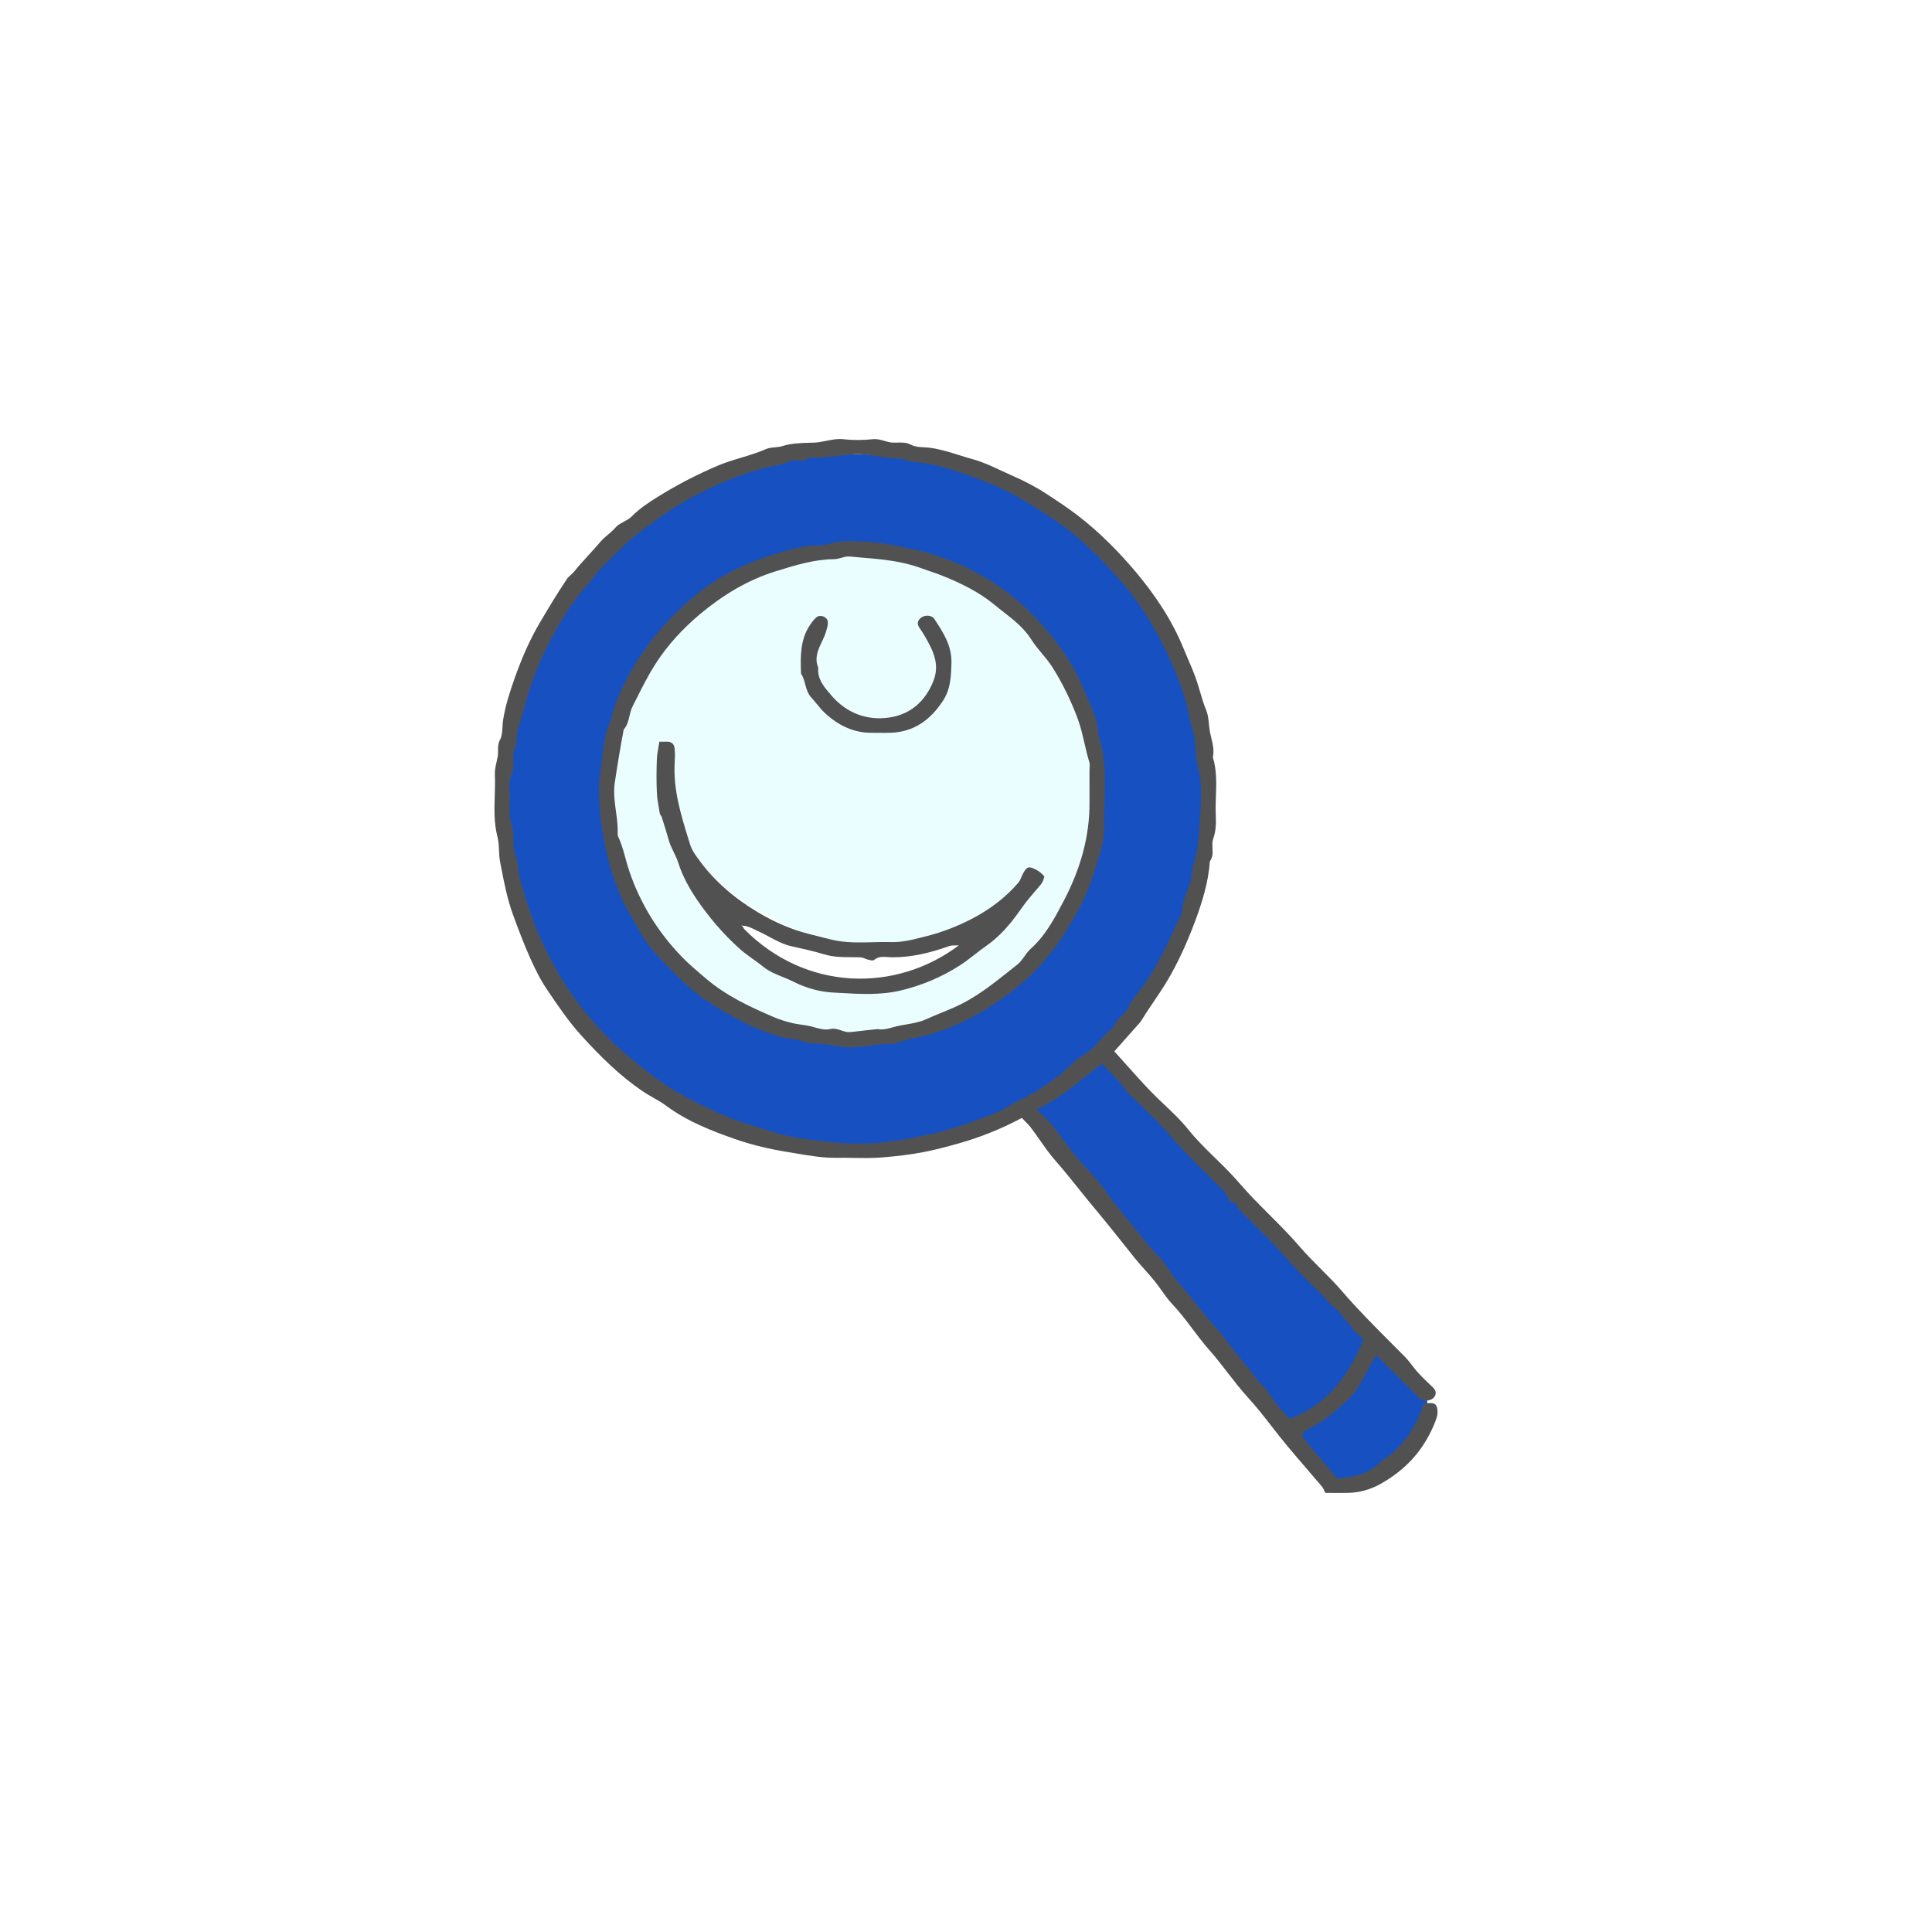 <svg width="500" height="500" viewBox="0 0 500 500" fill="none" xmlns="http://www.w3.org/2000/svg">
<g filter="url(#filter0_d_2464_6132)">
<mask id="path-1-outside-1_2464_6132" maskUnits="userSpaceOnUse" x="102.966" y="89.622" width="294" height="321" fill="black">
<rect fill="white" x="102.966" y="89.622" width="294" height="321"/>
<path fill-rule="evenodd" clip-rule="evenodd" d="M221.434 117.546C222.128 117.552 222.82 117.566 223.51 117.587C222.816 117.537 222.124 117.528 221.434 117.546ZM369.342 362.47C370.074 362.389 370.798 362.082 371.138 361.622C371.894 360.604 371.583 359.762 370.738 358.965C369.426 357.725 368.114 356.463 366.892 355.134C366.379 354.564 365.91 353.955 365.442 353.348C364.855 352.586 364.269 351.825 363.601 351.148C362.465 349.998 361.323 348.853 360.181 347.709C355.803 343.322 351.426 338.936 347.371 334.229C345.626 332.192 343.736 330.299 341.844 328.403L341.842 328.401L341.842 328.401C339.951 326.506 338.055 324.606 336.299 322.559C333.859 319.721 331.211 317.07 328.558 314.414C325.869 311.722 323.176 309.025 320.691 306.127C318.784 303.902 316.689 301.854 314.592 299.804C312.118 297.385 309.64 294.963 307.462 292.242C305.657 289.987 303.538 287.982 301.416 285.974L301.416 285.974L301.416 285.974L301.415 285.973C300.142 284.768 298.867 283.562 297.658 282.299C295.542 280.087 293.505 277.806 291.449 275.502L291.447 275.499C290.436 274.367 289.419 273.228 288.387 272.09C290.343 269.876 292.411 267.55 294.501 265.203C294.582 265.107 294.669 265.014 294.755 264.92C294.928 264.733 295.101 264.546 295.234 264.339C296.271 262.647 297.379 261.006 298.488 259.364C299.686 257.59 300.885 255.816 301.993 253.975C304.906 249.104 307.196 243.966 309.174 238.717C311.087 233.624 312.732 228.398 313.11 222.906C313.902 221.845 313.844 220.649 313.788 219.475V219.475V219.475C313.748 218.639 313.709 217.815 313.977 217.06C314.688 215.067 314.733 213.118 314.644 211.147C314.563 209.475 314.621 207.794 314.679 206.112L314.679 206.11V206.107V206.107C314.796 202.71 314.914 199.309 313.888 195.978C314.262 194.247 313.87 192.596 313.479 190.952L313.478 190.952C313.289 190.156 313.1 189.361 312.999 188.559C312.984 188.449 312.971 188.337 312.958 188.225C312.927 187.957 312.899 187.685 312.872 187.41L312.871 187.404L312.871 187.404C312.747 186.182 312.619 184.926 312.198 183.886C311.525 182.263 311.031 180.592 310.539 178.925C310.218 177.84 309.898 176.758 309.53 175.693C308.899 173.91 308.152 172.175 307.404 170.437L307.404 170.437L307.404 170.437L307.404 170.437L307.403 170.435C307.018 169.541 306.632 168.645 306.262 167.743C303.26 160.368 298.792 153.769 293.745 147.79C289.32 142.564 284.407 137.625 278.871 133.374C276.288 131.385 273.599 129.628 270.887 127.856L270.887 127.856L270.689 127.727C267.865 125.889 264.886 124.361 261.773 123.01C260.821 122.596 259.883 122.156 258.946 121.717L258.946 121.717C256.626 120.63 254.315 119.547 251.813 118.869C250.644 118.547 249.49 118.184 248.338 117.821C245.918 117.059 243.501 116.298 240.941 115.923C240.363 115.834 239.755 115.799 239.15 115.765C237.962 115.699 236.785 115.632 235.872 115.148C234.615 114.473 233.445 114.508 232.278 114.543C231.876 114.555 231.474 114.567 231.07 114.55C230.303 114.521 229.583 114.311 228.86 114.1C227.926 113.827 226.986 113.552 225.934 113.664C223.377 113.93 220.731 113.952 218.174 113.664C216.656 113.511 215.235 113.802 213.82 114.092C212.79 114.303 211.763 114.513 210.704 114.55C210.379 114.561 210.053 114.57 209.726 114.579L209.726 114.579L209.724 114.579C207.274 114.645 204.777 114.713 202.522 115.436C201.854 115.648 201.181 115.708 200.518 115.767L200.518 115.767C199.725 115.838 198.947 115.908 198.209 116.233C196.142 117.145 193.989 117.793 191.831 118.443C189.742 119.072 187.649 119.702 185.625 120.574C180.289 122.855 175.198 125.49 170.284 128.546C167.861 130.052 165.504 131.602 163.459 133.684C162.903 134.237 162.174 134.628 161.45 135.017L161.449 135.017C160.638 135.452 159.831 135.885 159.279 136.54C158.686 137.229 158.012 137.8 157.339 138.369C156.65 138.951 155.962 139.533 155.366 140.239C154.389 141.398 153.364 142.519 152.34 143.639L152.337 143.641C151.054 145.044 149.771 146.446 148.585 147.923C148.308 148.26 147.984 148.55 147.673 148.827L147.673 148.828C147.311 149.152 146.967 149.459 146.74 149.805C144.249 153.526 141.937 157.357 139.669 161.21C137.001 165.75 134.934 170.577 133.177 175.56C131.932 179.081 130.776 182.624 130.198 186.367C130.108 186.942 130.074 187.55 130.04 188.155L130.04 188.155C129.972 189.343 129.906 190.521 129.42 191.416C128.881 192.419 128.885 193.351 128.889 194.268L128.889 194.268C128.892 194.788 128.894 195.302 128.797 195.823C128.717 196.258 128.62 196.695 128.523 197.132L128.523 197.132C128.27 198.274 128.015 199.419 128.064 200.539C128.147 202.344 128.091 204.151 128.036 205.959L128.036 205.96C127.928 209.476 127.82 212.996 128.731 216.506C129.029 217.648 129.084 218.834 129.14 220.037C129.188 221.075 129.236 222.126 129.442 223.172C129.533 223.634 129.623 224.097 129.714 224.561L129.714 224.561C130.504 228.617 131.294 232.674 132.71 236.569C134.089 240.378 135.534 244.187 137.179 247.886C138.447 250.72 139.847 253.555 141.581 256.124L141.657 256.235L141.657 256.235C144.389 260.273 147.148 264.35 150.408 267.949C155.277 273.308 160.413 278.446 166.482 282.52C167.326 283.093 168.217 283.6 169.11 284.108C170.219 284.738 171.33 285.37 172.352 286.13C177.844 290.205 184.158 292.685 190.494 294.877C194.807 296.361 199.321 297.424 203.923 298.155C204.718 298.281 205.511 298.416 206.304 298.55L206.305 298.55C209.681 299.122 213.05 299.692 216.507 299.638C217.946 299.614 219.39 299.638 220.837 299.662C223.28 299.704 225.727 299.745 228.157 299.55C231.826 299.262 235.516 298.841 239.185 298.133C242.186 297.535 245.099 296.76 248.011 295.94C253.703 294.346 259.128 292.153 264.464 289.319C264.734 289.609 265.005 289.886 265.27 290.158C265.854 290.757 266.413 291.329 266.887 291.954C267.64 292.954 268.362 293.983 269.084 295.014L269.085 295.014L269.085 295.015L269.085 295.015L269.087 295.018C270.414 296.909 271.743 298.805 273.268 300.524C275.312 302.855 277.252 305.274 279.191 307.692L279.193 307.695L279.195 307.698C280.608 309.459 282.021 311.222 283.473 312.948C286.354 316.391 289.141 319.895 291.926 323.398L292.716 324.391C292.999 324.747 293.283 325.103 293.567 325.46C294.414 326.52 295.319 327.533 296.226 328.547L296.228 328.549L296.23 328.551C297.084 329.506 297.939 330.463 298.747 331.461C299.414 332.278 300.026 333.138 300.637 333.996L300.637 333.997C301.532 335.256 302.425 336.511 303.483 337.617C305.366 339.601 307.003 341.777 308.637 343.95L308.638 343.951C309.995 345.754 311.351 347.556 312.843 349.243C314.551 351.167 316.123 353.196 317.69 355.221L317.691 355.221L317.691 355.221L317.691 355.222L317.693 355.224C319.41 357.441 321.122 359.652 323.003 361.711C325.191 364.103 327.163 366.638 329.134 369.173L329.138 369.178L329.139 369.178C330.451 370.866 331.765 372.555 333.142 374.201C334.877 376.277 336.641 378.33 338.406 380.383L338.417 380.397C339.679 381.865 340.941 383.333 342.191 384.808C342.425 385.1 342.581 385.458 342.738 385.814L342.738 385.814L342.775 385.9L342.801 385.957C342.817 385.995 342.834 386.033 342.851 386.071C342.896 386.169 342.942 386.265 342.991 386.358C343.645 386.358 344.296 386.363 344.944 386.368H344.949H344.953H344.958H344.97C346.276 386.378 347.573 386.388 348.861 386.358C351.84 386.292 354.619 385.517 357.242 384.055C362.645 381.044 366.914 376.947 369.804 371.477C370.582 370.015 371.294 368.465 371.805 366.893C372.094 366.029 372.116 364.922 371.827 364.058C371.48 363.039 370.478 363.089 369.566 363.134L369.563 363.134C369.507 363.137 369.451 363.14 369.396 363.142C369.382 362.905 369.364 362.681 369.342 362.47Z"/>
</mask>
<path fill-rule="evenodd" clip-rule="evenodd" d="M221.434 117.546C222.128 117.552 222.82 117.566 223.51 117.587C222.816 117.537 222.124 117.528 221.434 117.546ZM369.342 362.47C370.074 362.389 370.798 362.082 371.138 361.622C371.894 360.604 371.583 359.762 370.738 358.965C369.426 357.725 368.114 356.463 366.892 355.134C366.379 354.564 365.91 353.955 365.442 353.348C364.855 352.586 364.269 351.825 363.601 351.148C362.465 349.998 361.323 348.853 360.181 347.709C355.803 343.322 351.426 338.936 347.371 334.229C345.626 332.192 343.736 330.299 341.844 328.403L341.842 328.401L341.842 328.401C339.951 326.506 338.055 324.606 336.299 322.559C333.859 319.721 331.211 317.07 328.558 314.414C325.869 311.722 323.176 309.025 320.691 306.127C318.784 303.902 316.689 301.854 314.592 299.804C312.118 297.385 309.64 294.963 307.462 292.242C305.657 289.987 303.538 287.982 301.416 285.974L301.416 285.974L301.416 285.974L301.415 285.973C300.142 284.768 298.867 283.562 297.658 282.299C295.542 280.087 293.505 277.806 291.449 275.502L291.447 275.499C290.436 274.367 289.419 273.228 288.387 272.09C290.343 269.876 292.411 267.55 294.501 265.203C294.582 265.107 294.669 265.014 294.755 264.92C294.928 264.733 295.101 264.546 295.234 264.339C296.271 262.647 297.379 261.006 298.488 259.364C299.686 257.59 300.885 255.816 301.993 253.975C304.906 249.104 307.196 243.966 309.174 238.717C311.087 233.624 312.732 228.398 313.11 222.906C313.902 221.845 313.844 220.649 313.788 219.475V219.475V219.475C313.748 218.639 313.709 217.815 313.977 217.06C314.688 215.067 314.733 213.118 314.644 211.147C314.563 209.475 314.621 207.794 314.679 206.112L314.679 206.11V206.107V206.107C314.796 202.71 314.914 199.309 313.888 195.978C314.262 194.247 313.87 192.596 313.479 190.952L313.478 190.952C313.289 190.156 313.1 189.361 312.999 188.559C312.984 188.449 312.971 188.337 312.958 188.225C312.927 187.957 312.899 187.685 312.872 187.41L312.871 187.404L312.871 187.404C312.747 186.182 312.619 184.926 312.198 183.886C311.525 182.263 311.031 180.592 310.539 178.925C310.218 177.84 309.898 176.758 309.53 175.693C308.899 173.91 308.152 172.175 307.404 170.437L307.404 170.437L307.404 170.437L307.404 170.437L307.403 170.435C307.018 169.541 306.632 168.645 306.262 167.743C303.26 160.368 298.792 153.769 293.745 147.79C289.32 142.564 284.407 137.625 278.871 133.374C276.288 131.385 273.599 129.628 270.887 127.856L270.887 127.856L270.689 127.727C267.865 125.889 264.886 124.361 261.773 123.01C260.821 122.596 259.883 122.156 258.946 121.717L258.946 121.717C256.626 120.63 254.315 119.547 251.813 118.869C250.644 118.547 249.49 118.184 248.338 117.821C245.918 117.059 243.501 116.298 240.941 115.923C240.363 115.834 239.755 115.799 239.15 115.765C237.962 115.699 236.785 115.632 235.872 115.148C234.615 114.473 233.445 114.508 232.278 114.543C231.876 114.555 231.474 114.567 231.07 114.55C230.303 114.521 229.583 114.311 228.86 114.1C227.926 113.827 226.986 113.552 225.934 113.664C223.377 113.93 220.731 113.952 218.174 113.664C216.656 113.511 215.235 113.802 213.82 114.092C212.79 114.303 211.763 114.513 210.704 114.55C210.379 114.561 210.053 114.57 209.726 114.579L209.726 114.579L209.724 114.579C207.274 114.645 204.777 114.713 202.522 115.436C201.854 115.648 201.181 115.708 200.518 115.767L200.518 115.767C199.725 115.838 198.947 115.908 198.209 116.233C196.142 117.145 193.989 117.793 191.831 118.443C189.742 119.072 187.649 119.702 185.625 120.574C180.289 122.855 175.198 125.49 170.284 128.546C167.861 130.052 165.504 131.602 163.459 133.684C162.903 134.237 162.174 134.628 161.45 135.017L161.449 135.017C160.638 135.452 159.831 135.885 159.279 136.54C158.686 137.229 158.012 137.8 157.339 138.369C156.65 138.951 155.962 139.533 155.366 140.239C154.389 141.398 153.364 142.519 152.34 143.639L152.337 143.641C151.054 145.044 149.771 146.446 148.585 147.923C148.308 148.26 147.984 148.55 147.673 148.827L147.673 148.828C147.311 149.152 146.967 149.459 146.74 149.805C144.249 153.526 141.937 157.357 139.669 161.21C137.001 165.75 134.934 170.577 133.177 175.56C131.932 179.081 130.776 182.624 130.198 186.367C130.108 186.942 130.074 187.55 130.04 188.155L130.04 188.155C129.972 189.343 129.906 190.521 129.42 191.416C128.881 192.419 128.885 193.351 128.889 194.268L128.889 194.268C128.892 194.788 128.894 195.302 128.797 195.823C128.717 196.258 128.62 196.695 128.523 197.132L128.523 197.132C128.27 198.274 128.015 199.419 128.064 200.539C128.147 202.344 128.091 204.151 128.036 205.959L128.036 205.96C127.928 209.476 127.82 212.996 128.731 216.506C129.029 217.648 129.084 218.834 129.14 220.037C129.188 221.075 129.236 222.126 129.442 223.172C129.533 223.634 129.623 224.097 129.714 224.561L129.714 224.561C130.504 228.617 131.294 232.674 132.71 236.569C134.089 240.378 135.534 244.187 137.179 247.886C138.447 250.72 139.847 253.555 141.581 256.124L141.657 256.235L141.657 256.235C144.389 260.273 147.148 264.35 150.408 267.949C155.277 273.308 160.413 278.446 166.482 282.52C167.326 283.093 168.217 283.6 169.11 284.108C170.219 284.738 171.33 285.37 172.352 286.13C177.844 290.205 184.158 292.685 190.494 294.877C194.807 296.361 199.321 297.424 203.923 298.155C204.718 298.281 205.511 298.416 206.304 298.55L206.305 298.55C209.681 299.122 213.05 299.692 216.507 299.638C217.946 299.614 219.39 299.638 220.837 299.662C223.28 299.704 225.727 299.745 228.157 299.55C231.826 299.262 235.516 298.841 239.185 298.133C242.186 297.535 245.099 296.76 248.011 295.94C253.703 294.346 259.128 292.153 264.464 289.319C264.734 289.609 265.005 289.886 265.27 290.158C265.854 290.757 266.413 291.329 266.887 291.954C267.64 292.954 268.362 293.983 269.084 295.014L269.085 295.014L269.085 295.015L269.085 295.015L269.087 295.018C270.414 296.909 271.743 298.805 273.268 300.524C275.312 302.855 277.252 305.274 279.191 307.692L279.193 307.695L279.195 307.698C280.608 309.459 282.021 311.222 283.473 312.948C286.354 316.391 289.141 319.895 291.926 323.398L292.716 324.391C292.999 324.747 293.283 325.103 293.567 325.46C294.414 326.52 295.319 327.533 296.226 328.547L296.228 328.549L296.23 328.551C297.084 329.506 297.939 330.463 298.747 331.461C299.414 332.278 300.026 333.138 300.637 333.996L300.637 333.997C301.532 335.256 302.425 336.511 303.483 337.617C305.366 339.601 307.003 341.777 308.637 343.95L308.638 343.951C309.995 345.754 311.351 347.556 312.843 349.243C314.551 351.167 316.123 353.196 317.69 355.221L317.691 355.221L317.691 355.221L317.691 355.222L317.693 355.224C319.41 357.441 321.122 359.652 323.003 361.711C325.191 364.103 327.163 366.638 329.134 369.173L329.138 369.178L329.139 369.178C330.451 370.866 331.765 372.555 333.142 374.201C334.877 376.277 336.641 378.33 338.406 380.383L338.417 380.397C339.679 381.865 340.941 383.333 342.191 384.808C342.425 385.1 342.581 385.458 342.738 385.814L342.738 385.814L342.775 385.9L342.801 385.957C342.817 385.995 342.834 386.033 342.851 386.071C342.896 386.169 342.942 386.265 342.991 386.358C343.645 386.358 344.296 386.363 344.944 386.368H344.949H344.953H344.958H344.97C346.276 386.378 347.573 386.388 348.861 386.358C351.84 386.292 354.619 385.517 357.242 384.055C362.645 381.044 366.914 376.947 369.804 371.477C370.582 370.015 371.294 368.465 371.805 366.893C372.094 366.029 372.116 364.922 371.827 364.058C371.48 363.039 370.478 363.089 369.566 363.134L369.563 363.134C369.507 363.137 369.451 363.14 369.396 363.142C369.382 362.905 369.364 362.681 369.342 362.47Z" fill="white"/>
<path d="M221.434 117.546L220.789 93.555C207.703 93.907 197.313 104.68 197.435 117.77C197.557 130.86 208.146 141.438 221.237 141.546L221.434 117.546ZM223.51 117.587L222.774 141.576C235.834 141.977 246.815 131.857 247.479 118.807C248.144 105.758 238.247 94.575 225.214 93.647L223.51 117.587ZM369.342 362.47L366.731 338.612C353.591 340.05 344.087 351.842 345.474 364.988L369.342 362.47ZM371.138 361.622L351.865 347.32C351.858 347.33 351.851 347.339 351.844 347.349L371.138 361.622ZM370.738 358.965L354.25 376.405C354.256 376.41 354.261 376.415 354.267 376.421L370.738 358.965ZM366.892 355.134L349.054 371.191C349.113 371.256 349.172 371.321 349.232 371.386L366.892 355.134ZM365.442 353.348L384.455 338.702L384.454 338.701L365.442 353.348ZM363.601 351.148L380.693 334.299C380.686 334.293 380.68 334.286 380.674 334.28L363.601 351.148ZM360.181 347.709L343.192 364.661L343.192 364.661L360.181 347.709ZM347.371 334.229L329.144 349.843C329.159 349.86 329.174 349.878 329.189 349.895L347.371 334.229ZM341.844 328.403L358.83 311.448C358.825 311.443 358.82 311.438 358.814 311.432L341.844 328.403ZM341.842 328.401L324.856 345.356C324.861 345.361 324.866 345.366 324.872 345.372L341.842 328.401ZM336.299 322.559L354.518 306.937C354.511 306.928 354.503 306.919 354.495 306.91L336.299 322.559ZM328.558 314.414L311.577 331.375L311.577 331.375L328.558 314.414ZM320.691 306.127L338.912 290.507L338.912 290.507L320.691 306.127ZM314.592 299.804L331.37 282.643L331.37 282.643L314.592 299.804ZM307.462 292.242L326.198 277.243L326.197 277.241L307.462 292.242ZM301.416 285.974L284.446 302.945C284.602 303.101 284.76 303.255 284.92 303.406L301.416 285.974ZM301.415 285.973L318.386 269.003C318.23 268.847 318.072 268.693 317.912 268.541L301.415 285.973ZM297.658 282.299L280.317 298.891L280.325 298.899L297.658 282.299ZM291.449 275.502L273.492 291.426C273.509 291.445 273.526 291.464 273.544 291.483L291.449 275.502ZM291.447 275.499L309.403 259.576C309.386 259.556 309.369 259.537 309.352 259.518L291.447 275.499ZM288.387 272.09L270.4 256.2C262.301 265.367 262.393 279.159 270.613 288.218L288.387 272.09ZM294.501 265.203L312.426 281.162C312.55 281.023 312.672 280.882 312.793 280.74L294.501 265.203ZM294.755 264.92L277.135 248.624L277.132 248.628L294.755 264.92ZM295.234 264.339L315.4 277.353C315.502 277.195 315.602 277.035 315.7 276.875L295.234 264.339ZM298.488 259.364L278.599 245.931L278.599 245.932L298.488 259.364ZM301.993 253.975L322.551 266.36C322.565 266.337 322.579 266.313 322.593 266.29L301.993 253.975ZM309.174 238.717L331.631 247.184C331.635 247.174 331.639 247.163 331.643 247.152L309.174 238.717ZM313.11 222.906L293.881 208.545C291.12 212.241 289.483 216.655 289.166 221.258L313.11 222.906ZM313.788 219.475H289.788C289.788 219.858 289.797 220.241 289.816 220.624L313.788 219.475ZM313.788 219.475H337.788C337.788 219.092 337.779 218.709 337.761 218.327L313.788 219.475ZM313.977 217.06L291.374 208.991C291.369 209.004 291.365 209.017 291.36 209.03L313.977 217.06ZM314.644 211.147L338.619 210.066C338.618 210.039 338.617 210.012 338.616 209.985L314.644 211.147ZM314.679 206.112L338.665 206.94C338.666 206.886 338.668 206.832 338.67 206.778L314.679 206.112ZM314.679 206.11L338.67 206.776C338.676 206.554 338.679 206.332 338.679 206.11H314.679ZM314.679 206.107L290.693 205.279C290.684 205.555 290.679 205.831 290.679 206.107H314.679ZM313.888 195.978L290.431 190.902C289.56 194.926 289.739 199.105 290.95 203.04L313.888 195.978ZM313.479 190.952L336.827 185.398C336.664 184.711 336.47 184.032 336.247 183.362L313.479 190.952ZM313.478 190.952L290.13 196.506C290.293 197.192 290.487 197.872 290.71 198.541L313.478 190.952ZM312.999 188.559L336.809 185.545C336.806 185.525 336.804 185.506 336.801 185.486L312.999 188.559ZM312.958 188.225L336.802 185.489L336.8 185.476L312.958 188.225ZM312.872 187.41L336.748 184.983C336.746 184.96 336.744 184.937 336.741 184.914L312.872 187.41ZM312.871 187.404L288.954 189.398C288.968 189.566 288.984 189.733 289.001 189.901L312.871 187.404ZM312.871 187.404L336.788 185.411C336.776 185.266 336.763 185.122 336.748 184.977L312.871 187.404ZM312.198 183.886L334.444 174.88C334.418 174.816 334.392 174.753 334.366 174.69L312.198 183.886ZM310.539 178.925L333.555 172.126L333.555 172.126L310.539 178.925ZM309.53 175.693L332.214 167.853C332.194 167.797 332.175 167.742 332.155 167.686L309.53 175.693ZM307.404 170.437L284.635 178.027C284.85 178.671 285.092 179.306 285.361 179.931L307.404 170.437ZM307.404 170.437L330.172 162.848C329.873 161.951 329.522 161.073 329.119 160.218L307.404 170.437ZM307.404 170.437L285.385 179.987C285.483 180.211 285.584 180.434 285.688 180.656L307.404 170.437ZM307.403 170.435L285.36 179.928C285.368 179.947 285.376 179.966 285.385 179.985L307.403 170.435ZM306.262 167.743L284.033 176.79C284.04 176.809 284.048 176.828 284.056 176.847L306.262 167.743ZM293.745 147.79L312.085 132.309C312.077 132.301 312.07 132.292 312.062 132.283L293.745 147.79ZM278.871 133.374L264.228 152.389C264.236 152.395 264.244 152.401 264.252 152.408L278.871 133.374ZM270.887 127.856L284.014 107.764C283.726 107.576 283.435 107.395 283.14 107.219L270.887 127.856ZM270.887 127.856L257.76 147.948C258.048 148.136 258.339 148.317 258.634 148.492L270.887 127.856ZM270.689 127.727L283.815 107.634C283.804 107.627 283.793 107.62 283.782 107.613L270.689 127.727ZM261.773 123.01L252.209 145.022L252.219 145.026L261.773 123.01ZM258.946 121.717L248.649 143.396C248.686 143.413 248.723 143.431 248.761 143.449L258.946 121.717ZM258.946 121.717L269.243 100.038C269.206 100.021 269.168 100.003 269.131 99.985L258.946 121.717ZM251.813 118.869L245.45 142.01C245.478 142.017 245.506 142.025 245.534 142.033L251.813 118.869ZM248.338 117.821L255.545 94.929L255.545 94.929L248.338 117.821ZM240.941 115.923L237.26 139.639C237.327 139.65 237.395 139.66 237.463 139.67L240.941 115.923ZM239.15 115.765L237.803 139.728L237.803 139.728L239.15 115.765ZM235.872 115.148L224.512 136.289C224.551 136.311 224.591 136.332 224.63 136.352L235.872 115.148ZM232.278 114.543L231.557 90.554H231.557L232.278 114.543ZM231.07 114.55L232.079 90.572C232.045 90.57 232.011 90.569 231.977 90.567L231.07 114.55ZM228.86 114.1L222.128 137.136L222.129 137.136L228.86 114.1ZM225.934 113.664L228.415 137.536C228.437 137.534 228.459 137.531 228.48 137.529L225.934 113.664ZM218.174 113.664L220.86 89.815C220.771 89.805 220.682 89.796 220.593 89.787L218.174 113.664ZM213.82 114.092L209.005 90.58L209.005 90.58L213.82 114.092ZM210.704 114.55L211.475 138.538C211.5 138.537 211.525 138.536 211.55 138.535L210.704 114.55ZM209.726 114.579L210.369 138.57L210.381 138.57L209.726 114.579ZM209.726 114.579L209.083 90.587L209.075 90.587L209.726 114.579ZM209.724 114.579L209.073 90.587L209.07 90.588L209.724 114.579ZM202.522 115.436L209.774 138.314C209.798 138.307 209.822 138.299 209.847 138.291L202.522 115.436ZM200.518 115.767L202.461 139.689C202.526 139.683 202.59 139.678 202.655 139.672L200.518 115.767ZM200.518 115.767L198.574 91.846C198.509 91.852 198.445 91.857 198.38 91.863L200.518 115.767ZM198.209 116.233L207.891 138.194L207.891 138.194L198.209 116.233ZM191.831 118.443L184.911 95.462L184.911 95.462L191.831 118.443ZM185.625 120.574L195.059 142.642C195.079 142.633 195.099 142.625 195.119 142.616L185.625 120.574ZM170.284 128.546L182.951 148.931L182.96 148.926L170.284 128.546ZM163.459 133.684L180.396 150.688C180.457 150.627 180.517 150.566 180.578 150.505L163.459 133.684ZM161.45 135.017L150.104 113.868C150 113.923 149.897 113.98 149.794 114.037L161.45 135.017ZM161.449 135.017L172.794 156.166C172.898 156.11 173.002 156.054 173.105 155.997L161.449 135.017ZM159.279 136.54L177.47 152.196C177.524 152.132 177.578 152.069 177.632 152.005L159.279 136.54ZM157.339 138.369L172.835 156.696L172.835 156.695L157.339 138.369ZM155.366 140.239L137.03 124.753C137.024 124.761 137.017 124.769 137.01 124.777L155.366 140.239ZM152.34 143.639L169.89 160.009C169.942 159.952 169.995 159.896 170.047 159.838L152.34 143.639ZM152.337 143.641L134.787 127.271C134.734 127.327 134.682 127.384 134.63 127.441L152.337 143.641ZM148.585 147.923L167.13 163.157C167.186 163.089 167.241 163.021 167.297 162.952L148.585 147.923ZM147.673 148.827L131.674 130.938C131.626 130.982 131.577 131.025 131.529 131.069L147.673 148.827ZM147.673 148.828L163.674 166.716C163.722 166.673 163.77 166.63 163.817 166.586L147.673 148.828ZM146.74 149.805L166.684 163.155C166.72 163.101 166.756 163.048 166.791 162.994L146.74 149.805ZM139.669 161.21L118.986 149.037C118.983 149.041 118.981 149.045 118.978 149.05L139.669 161.21ZM133.177 175.56L155.804 183.561C155.807 183.554 155.81 183.546 155.812 183.539L133.177 175.56ZM130.198 186.367L153.91 190.076C153.912 190.06 153.915 190.045 153.917 190.03L130.198 186.367ZM130.04 188.155L106.078 186.8L106.078 186.802L130.04 188.155ZM130.04 188.155L154.001 189.509L154.001 189.508L130.04 188.155ZM129.42 191.416L108.33 179.961C108.313 179.992 108.296 180.024 108.279 180.056L129.42 191.416ZM128.889 194.268L104.889 194.38L104.889 194.38L128.889 194.268ZM128.889 194.268L152.889 194.159L152.889 194.156L128.889 194.268ZM128.797 195.823L105.199 191.448C105.197 191.46 105.195 191.471 105.193 191.483L128.797 195.823ZM128.523 197.132L105.094 191.927C105.089 191.951 105.084 191.974 105.079 191.998L128.523 197.132ZM128.523 197.132L151.952 202.335C151.958 202.312 151.963 202.289 151.968 202.266L128.523 197.132ZM128.064 200.539L104.086 201.571C104.087 201.595 104.088 201.619 104.089 201.643L128.064 200.539ZM128.036 205.959L152.024 206.705L152.025 206.695L128.036 205.959ZM128.036 205.96L104.048 205.214L104.047 205.225L128.036 205.96ZM128.731 216.506L105.499 222.531C105.503 222.547 105.507 222.562 105.511 222.577L128.731 216.506ZM129.14 220.037L153.114 218.929L153.114 218.929L129.14 220.037ZM129.442 223.172L152.99 218.536L152.99 218.535L129.442 223.172ZM129.714 224.561L106.156 229.148C106.168 229.211 106.181 229.275 106.194 229.338L129.714 224.561ZM129.714 224.561L153.271 219.973C153.259 219.91 153.246 219.846 153.233 219.783L129.714 224.561ZM132.71 236.569L155.278 228.402C155.274 228.39 155.269 228.379 155.265 228.367L132.71 236.569ZM137.179 247.886L115.251 257.641C115.257 257.654 115.263 257.667 115.269 257.681L137.179 247.886ZM141.581 256.124L121.69 269.552C121.695 269.559 121.7 269.567 121.705 269.574L141.581 256.124ZM141.657 256.235L161.722 243.067C161.66 242.972 161.597 242.878 161.534 242.784L141.657 256.235ZM141.657 256.235L121.592 269.403C121.654 269.497 121.716 269.591 121.779 269.684L141.657 256.235ZM150.408 267.949L132.622 284.063C132.63 284.071 132.637 284.08 132.645 284.088L150.408 267.949ZM166.482 282.52L179.973 262.671C179.935 262.645 179.897 262.62 179.859 262.594L166.482 282.52ZM169.11 284.108L180.971 263.243L180.97 263.243L169.11 284.108ZM172.352 286.13L158.026 305.385C158.034 305.391 158.043 305.398 158.051 305.404L172.352 286.13ZM190.494 294.877L182.647 317.558C182.66 317.563 182.674 317.567 182.687 317.572L190.494 294.877ZM203.923 298.155L207.69 274.452L207.687 274.452L203.923 298.155ZM206.304 298.55L211.011 275.016C210.779 274.969 210.546 274.926 210.313 274.887L206.304 298.55ZM206.305 298.55L201.598 322.084C201.83 322.13 202.063 322.173 202.297 322.213L206.305 298.55ZM216.507 299.638L216.88 323.636C216.893 323.635 216.906 323.635 216.919 323.635L216.507 299.638ZM220.837 299.662L220.433 323.659L220.433 323.659L220.837 299.662ZM228.157 299.55L226.279 275.623C226.266 275.625 226.253 275.626 226.24 275.627L228.157 299.55ZM239.185 298.133L243.737 321.697C243.782 321.688 243.828 321.679 243.874 321.67L239.185 298.133ZM248.011 295.94L241.537 272.83C241.529 272.832 241.52 272.835 241.512 272.837L248.011 295.94ZM264.464 289.319L282.018 272.953C274.613 265.01 262.796 263.029 253.205 268.124L264.464 289.319ZM265.27 290.158L248.092 306.918L248.092 306.919L265.27 290.158ZM266.887 291.954L286.06 277.518C286.041 277.493 286.022 277.468 286.003 277.443L266.887 291.954ZM269.084 295.014L249.434 308.794C249.581 309.003 249.731 309.21 249.884 309.414L269.084 295.014ZM269.087 295.018L288.737 281.237C288.59 281.028 288.44 280.822 288.287 280.618L269.087 295.018ZM273.268 300.524L291.311 284.699C291.282 284.666 291.253 284.633 291.224 284.6L273.268 300.524ZM279.191 307.692L298.024 292.815C297.987 292.769 297.951 292.723 297.915 292.678L279.191 307.692ZM279.193 307.695L260.361 322.572C260.38 322.597 260.399 322.621 260.419 322.645L279.193 307.695ZM279.195 307.698L260.421 322.648C260.438 322.669 260.455 322.69 260.472 322.712L279.195 307.698ZM283.473 312.948L301.88 297.547C301.867 297.531 301.853 297.515 301.839 297.499L283.473 312.948ZM291.926 323.398L273.142 338.336L273.143 338.337L291.926 323.398ZM292.716 324.391L273.932 339.33L273.935 339.333L292.716 324.391ZM293.567 325.46L274.796 340.415C274.802 340.423 274.809 340.431 274.816 340.439L293.567 325.46ZM296.226 328.547L314.52 313.012C314.388 312.856 314.254 312.702 314.117 312.55L296.226 328.547ZM296.228 328.549L277.934 344.084C278.097 344.276 278.263 344.465 278.431 344.651L296.228 328.549ZM296.23 328.551L314.122 312.555C314.09 312.52 314.059 312.485 314.027 312.449L296.23 328.551ZM298.747 331.461L280.095 346.563C280.115 346.589 280.136 346.614 280.156 346.639L298.747 331.461ZM300.637 333.996L320.369 320.335C320.311 320.252 320.253 320.168 320.193 320.085L300.637 333.996ZM300.637 333.997L280.904 347.658C280.962 347.742 281.021 347.825 281.08 347.908L300.637 333.997ZM303.483 337.617L320.892 321.097C320.871 321.075 320.85 321.053 320.829 321.031L303.483 337.617ZM308.637 343.95L289.459 358.379C289.497 358.429 289.535 358.479 289.573 358.529L308.637 343.95ZM308.638 343.951L327.816 329.522C327.779 329.472 327.741 329.422 327.703 329.372L308.638 343.951ZM312.843 349.243L294.866 365.144C294.877 365.156 294.888 365.168 294.899 365.181L312.843 349.243ZM317.69 355.221L298.714 369.915C298.89 370.141 299.07 370.365 299.253 370.585L317.69 355.221ZM317.691 355.221L336.562 340.393C336.42 340.212 336.275 340.034 336.128 339.857L317.691 355.221ZM317.691 355.222L336.624 340.472C336.604 340.446 336.583 340.42 336.563 340.394L317.691 355.222ZM317.693 355.224L336.669 340.53C336.655 340.512 336.64 340.493 336.626 340.475L317.693 355.224ZM323.003 361.711L305.286 377.9L305.295 377.91L323.003 361.711ZM329.134 369.173L310.189 383.906C310.202 383.923 310.214 383.939 310.227 383.955L329.134 369.173ZM329.138 369.178L348.161 354.545C348.123 354.495 348.084 354.445 348.045 354.396L329.138 369.178ZM329.139 369.178L310.116 383.811C310.141 383.845 310.168 383.879 310.194 383.912L329.139 369.178ZM333.142 374.201L351.558 358.812C351.555 358.808 351.552 358.804 351.549 358.8L333.142 374.201ZM338.406 380.383L320.205 396.027C320.212 396.036 320.22 396.045 320.228 396.054L338.406 380.383ZM338.417 380.397L356.619 364.754C356.611 364.744 356.603 364.735 356.595 364.726L338.417 380.397ZM342.191 384.808L360.904 369.781C360.773 369.618 360.639 369.456 360.503 369.296L342.191 384.808ZM342.738 385.814L320.755 395.445C320.918 395.817 321.09 396.184 321.271 396.547L342.738 385.814ZM342.738 385.814L364.715 376.17C364.554 375.803 364.383 375.44 364.204 375.081L342.738 385.814ZM342.775 385.9L320.798 395.544C320.807 395.563 320.815 395.583 320.824 395.602L342.775 385.9ZM342.801 385.957L320.849 395.659C320.855 395.672 320.86 395.685 320.866 395.697L342.801 385.957ZM342.851 386.071L321.006 396.009L321.01 396.018L342.851 386.071ZM342.991 386.358L321.734 397.501C325.878 405.406 334.066 410.358 342.991 410.358V386.358ZM344.944 386.368L344.761 410.368C344.822 410.368 344.883 410.368 344.944 410.368V386.368ZM344.97 386.368L345.15 362.369C345.09 362.369 345.03 362.368 344.97 362.368V386.368ZM348.861 386.358L348.326 362.364C348.321 362.365 348.316 362.365 348.311 362.365L348.861 386.358ZM357.242 384.055L368.923 405.021L368.928 405.018L357.242 384.055ZM369.804 371.477L348.619 360.199C348.608 360.221 348.596 360.242 348.584 360.264L369.804 371.477ZM371.805 366.893L349.046 359.276C349.024 359.341 349.003 359.406 348.981 359.471L371.805 366.893ZM371.827 364.058L394.587 356.442C394.572 356.399 394.558 356.356 394.543 356.313L371.827 364.058ZM369.566 363.134L370.725 387.106C370.734 387.105 370.743 387.105 370.752 387.105L369.566 363.134ZM369.563 363.134L368.403 339.162C368.393 339.163 368.383 339.163 368.374 339.164L369.563 363.134ZM369.396 363.142L345.436 364.522C346.191 377.638 357.353 387.71 370.478 387.118L369.396 363.142ZM221.237 141.546C221.751 141.55 222.263 141.56 222.774 141.576L224.247 93.598C223.377 93.572 222.506 93.555 221.632 93.547L221.237 141.546ZM222.08 141.538C222.121 141.537 222.018 141.541 221.807 141.526L225.214 93.647C223.615 93.534 222.128 93.519 220.789 93.555L222.08 141.538ZM371.952 386.327C375.82 385.904 384.406 384.042 390.432 375.896L351.844 347.349C354.836 343.304 358.366 341.297 360.391 340.369C362.617 339.349 364.776 338.826 366.731 338.612L371.952 386.327ZM390.411 375.925C393.813 371.34 396.815 364.073 395.057 355.428C393.542 347.979 389.198 343.386 387.209 341.509L354.267 376.421C353.122 375.341 349.357 371.568 348.02 364.993C346.44 357.223 349.219 350.886 351.865 347.32L390.411 375.925ZM387.226 341.525C385.958 340.327 385.168 339.552 384.551 338.882L349.232 371.386C351.061 373.374 352.894 375.123 354.25 376.405L387.226 341.525ZM384.729 339.077C384.874 339.238 384.936 339.319 384.879 339.248C384.853 339.215 384.809 339.16 384.736 339.066C384.66 338.968 384.577 338.861 384.455 338.702L346.428 367.993C346.803 368.479 347.824 369.824 349.054 371.191L384.729 339.077ZM384.454 338.701C384.024 338.143 382.562 336.196 380.693 334.299L346.509 367.996C346.333 367.818 346.202 367.674 346.118 367.579C346.076 367.532 346.044 367.494 346.023 367.47C346.002 367.445 345.991 367.431 345.99 367.43C345.989 367.429 345.997 367.439 346.016 367.462C346.034 367.485 346.061 367.519 346.098 367.567C346.136 367.615 346.18 367.672 346.236 367.744C346.264 367.78 346.293 367.818 346.325 367.86C346.358 367.902 346.391 367.946 346.429 367.994L384.454 338.701ZM380.674 334.28C379.488 333.08 378.304 331.894 377.169 330.756L343.192 364.661C344.341 365.813 345.441 366.915 346.528 368.016L380.674 334.28ZM377.169 330.756C372.69 326.267 368.94 322.494 365.553 318.563L329.189 349.895C333.913 355.377 338.917 360.377 343.192 364.661L377.169 330.756ZM365.598 318.615C363.159 315.769 360.616 313.237 358.83 311.448L324.857 345.357C326.857 347.36 328.092 348.615 329.144 349.843L365.598 318.615ZM358.814 311.432L358.813 311.431L324.872 345.372L324.873 345.373L358.814 311.432ZM358.813 311.431L358.813 311.431L324.872 345.372L324.872 345.372L358.813 311.431ZM358.829 311.447C356.833 309.447 355.585 308.181 354.518 306.937L318.079 338.181C320.524 341.032 323.068 343.565 324.856 345.356L358.829 311.447ZM354.495 306.91C351.374 303.281 348.085 300.003 345.539 297.454L311.577 331.375C314.336 334.137 316.343 336.162 318.102 338.208L354.495 306.91ZM345.539 297.454C342.743 294.655 340.704 292.596 338.912 290.507L302.47 321.747C305.648 325.454 308.995 328.79 311.577 331.375L345.539 297.454ZM338.912 290.507C336.203 287.346 333.341 284.57 331.37 282.643L297.814 316.965C300.038 319.139 301.365 320.458 302.47 321.747L338.912 290.507ZM331.37 282.643C328.725 280.057 327.312 278.635 326.198 277.243L288.727 307.241C291.969 311.291 295.511 314.713 297.814 316.965L331.37 282.643ZM326.197 277.241C323.18 273.474 319.822 270.349 317.913 268.542L284.92 303.406C287.254 305.615 288.133 306.499 288.728 307.243L326.197 277.241ZM318.387 269.004L318.387 269.003L284.446 302.945L284.446 302.945L318.387 269.004ZM318.387 269.003L318.386 269.003L284.445 302.944L284.446 302.945L318.387 269.003ZM318.386 269.003L318.386 269.003L284.445 302.944L284.445 302.944L318.386 269.003ZM317.912 268.541C316.565 267.267 315.723 266.464 314.991 265.699L280.325 298.899C282.01 300.659 283.718 302.269 284.919 303.405L317.912 268.541ZM314.998 265.707C313.218 263.846 311.457 261.877 309.354 259.52L273.544 291.483C275.554 293.735 277.865 296.329 280.317 298.891L314.998 265.707ZM309.405 259.578L309.403 259.576L273.49 291.423L273.492 291.426L309.405 259.578ZM309.352 259.518C308.351 258.397 307.27 257.185 306.16 255.962L270.613 288.218C271.569 289.272 272.52 290.337 273.542 291.481L309.352 259.518ZM306.373 287.98C308.297 285.802 310.339 283.506 312.426 281.162L276.576 249.244C274.483 251.594 272.389 253.949 270.4 256.2L306.373 287.98ZM312.793 280.74C312.619 280.945 312.483 281.096 312.419 281.167C312.363 281.228 312.321 281.273 312.378 281.212L277.132 248.628C277.104 248.658 276.671 249.121 276.209 249.666L312.793 280.74ZM312.375 281.216C312.402 281.186 312.836 280.722 313.301 280.175C313.798 279.59 314.579 278.624 315.4 277.353L275.069 251.325C275.756 250.261 276.384 249.492 276.718 249.099C277.019 248.744 277.281 248.467 277.135 248.624L312.375 281.216ZM315.7 276.875C316.412 275.713 317.219 274.511 318.377 272.797L278.599 245.932C277.54 247.5 276.13 249.581 274.768 251.804L315.7 276.875ZM318.376 272.797C319.518 271.108 321.068 268.821 322.551 266.36L281.435 241.591C280.701 242.81 279.855 244.073 278.599 245.931L318.376 272.797ZM322.593 266.29C326.463 259.816 329.333 253.282 331.631 247.184L286.717 230.251C285.059 234.65 283.348 238.391 281.394 241.661L322.593 266.29ZM331.643 247.152C333.778 241.466 336.43 233.604 337.053 224.554L289.166 221.258C289.033 223.192 288.395 225.782 286.706 230.283L331.643 247.152ZM332.339 237.267C335.702 232.764 337.062 228.092 337.554 224.426C337.971 221.317 337.77 218.52 337.761 218.326L289.816 220.624C289.863 221.604 289.718 219.992 289.98 218.04C290.317 215.53 291.31 211.987 293.881 208.545L332.339 237.267ZM337.788 219.475V219.475H289.788V219.475H337.788ZM337.788 219.475V219.475H289.788V219.475H337.788ZM337.761 218.327C337.731 217.697 337.784 218.425 337.742 219.341C337.692 220.41 337.502 222.531 336.594 225.089L291.36 209.03C290.184 212.343 289.879 215.254 289.792 217.133C289.713 218.859 289.806 220.417 289.816 220.623L337.761 218.327ZM336.58 225.128C338.885 218.671 338.75 212.952 338.619 210.066L290.668 212.228C290.716 213.284 290.492 211.462 291.374 208.991L336.58 225.128ZM338.616 209.985C338.591 209.475 338.601 208.792 338.665 206.94L290.693 205.284C290.641 206.795 290.535 209.475 290.672 212.308L338.616 209.985ZM338.67 206.778L338.67 206.776L290.688 205.444L290.688 205.445L338.67 206.778ZM338.679 206.11V206.107H290.679V206.11H338.679ZM338.679 206.107V206.107H290.679V206.107H338.679ZM338.665 206.935C338.759 204.188 339.23 196.726 336.825 188.915L290.95 203.04C290.709 202.256 290.724 201.849 290.742 202.211C290.751 202.396 290.758 202.709 290.751 203.235C290.744 203.79 290.724 204.388 290.693 205.279L338.665 206.935ZM337.345 201.053C339.053 193.159 337.02 186.211 336.827 185.398L290.13 196.506C290.182 196.726 290.211 196.849 290.237 196.958C290.26 197.058 290.266 197.089 290.264 197.078C290.261 197.066 290.199 196.768 290.142 196.295C290.022 195.301 289.902 193.344 290.431 190.902L337.345 201.053ZM336.247 183.362L336.247 183.362L290.71 198.541L290.71 198.541L336.247 183.362ZM336.827 185.398C336.803 185.295 336.784 185.215 336.765 185.138C336.748 185.064 336.734 185.005 336.723 184.957C336.7 184.857 336.693 184.823 336.694 184.828C336.696 184.836 336.71 184.906 336.73 185.022C336.751 185.139 336.78 185.317 336.809 185.545L289.189 191.573C289.48 193.874 289.993 195.93 290.13 196.506L336.827 185.398ZM336.801 185.486C336.802 185.496 336.803 185.501 336.803 185.502C336.803 185.502 336.803 185.498 336.802 185.489L289.115 190.961C289.138 191.167 289.165 191.392 289.196 191.632L336.801 185.486ZM336.8 185.476C336.791 185.397 336.78 185.289 336.748 184.983L288.995 189.838C289.019 190.08 289.063 190.517 289.116 190.974L336.8 185.476ZM336.741 184.914L336.741 184.908L289.001 189.901L289.002 189.907L336.741 184.914ZM336.788 185.411L336.788 185.411L288.954 189.397L288.954 189.398L336.788 185.411ZM336.748 184.977C336.713 184.63 336.398 179.705 334.444 174.88L289.952 192.893C289.26 191.184 289.033 189.882 288.976 189.546C288.941 189.334 288.929 189.225 288.937 189.292C288.947 189.376 288.96 189.493 288.994 189.831L336.748 184.977ZM334.366 174.69C334.261 174.436 334.106 173.989 333.555 172.126L287.522 185.724C287.956 187.194 288.789 190.091 290.03 193.083L334.366 174.69ZM333.555 172.126C333.261 171.129 332.79 169.521 332.214 167.853L286.847 183.532C287.007 183.995 287.175 184.552 287.522 185.725L333.555 172.126ZM332.155 167.686C331.213 165.025 330.142 162.559 329.446 160.944L285.361 179.931C286.162 181.79 286.585 182.795 286.905 183.7L332.155 167.686ZM330.172 162.848L330.172 162.848L284.635 178.027L284.635 178.027L330.172 162.848ZM330.172 162.848L330.172 162.848L284.635 178.026L284.635 178.027L330.172 162.848ZM329.119 160.218L329.119 160.218L285.688 180.656L285.688 180.656L329.119 160.218ZM329.422 160.887L329.421 160.885L285.385 179.985L285.385 179.987L329.422 160.887ZM329.445 160.942C329.046 160.015 328.745 159.313 328.468 158.638L284.056 176.847C284.519 177.978 284.989 179.066 285.36 179.928L329.445 160.942ZM328.491 158.695C324.255 148.286 318.186 139.538 312.085 132.309L275.405 163.271C279.397 168 282.266 172.451 284.033 176.79L328.491 158.695ZM312.062 132.283C306.814 126.084 300.686 119.867 293.489 114.339L264.252 152.408C268.128 155.384 271.826 159.044 275.427 163.297L312.062 132.283ZM293.514 114.358C290.073 111.709 286.602 109.455 284.014 107.764L257.76 147.948C260.595 149.8 262.503 151.06 264.228 152.389L293.514 114.358ZM283.14 107.219L283.139 107.219L258.634 148.492L258.634 148.492L283.14 107.219ZM284.013 107.763L283.815 107.634L257.563 147.819L257.76 147.948L284.013 107.763ZM283.782 107.613C279.586 104.881 275.366 102.746 271.328 100.994L252.219 145.026C254.406 145.975 256.145 146.896 257.596 147.84L283.782 107.613ZM271.338 100.998C270.749 100.742 270.118 100.448 269.131 99.985L248.761 143.449C249.647 143.864 250.892 144.449 252.209 145.022L271.338 100.998ZM269.243 100.038L269.243 100.038L248.648 143.396L248.649 143.396L269.243 100.038ZM269.131 99.985C267.112 99.039 262.939 97.018 258.092 95.705L245.534 142.033C245.488 142.02 245.671 142.066 246.224 142.296C246.838 142.552 247.521 142.868 248.761 143.449L269.131 99.985ZM258.176 95.728C257.501 95.542 256.767 95.313 255.545 94.929L241.13 140.713C242.214 141.054 243.786 141.552 245.45 142.01L258.176 95.728ZM255.545 94.929C253.408 94.256 249.185 92.875 244.419 92.177L237.463 139.67C237.524 139.679 237.795 139.724 238.416 139.892C239.097 140.076 239.844 140.308 241.13 140.713L255.545 94.929ZM244.622 92.207C242.679 91.906 240.872 91.824 240.498 91.803L237.803 139.728C237.966 139.737 238.047 139.741 238.115 139.746C238.177 139.749 238.177 139.75 238.14 139.747C238.103 139.744 238.004 139.736 237.862 139.72C237.72 139.704 237.514 139.679 237.26 139.639L244.622 92.207ZM240.498 91.803C239.666 91.757 240.26 91.77 241.047 91.891C241.908 92.023 244.295 92.449 247.114 93.944L224.63 136.352C228.362 138.331 231.795 139.033 233.769 139.336C235.67 139.627 237.446 139.707 237.803 139.728L240.498 91.803ZM247.232 94.007C239.681 89.95 232.433 90.528 231.557 90.554L232.999 138.532C234.457 138.489 229.549 138.996 224.512 136.289L247.232 94.007ZM231.557 90.554C231.448 90.557 231.402 90.559 231.365 90.56C231.334 90.56 231.348 90.56 231.389 90.559C231.466 90.558 231.72 90.556 232.079 90.572L230.06 138.529C231.472 138.588 232.736 138.54 232.999 138.532L231.557 90.554ZM231.977 90.567C233.492 90.625 234.645 90.85 235.231 90.982C235.717 91.091 236.074 91.204 235.591 91.063L222.129 137.136C222.401 137.216 225.945 138.374 230.162 138.533L231.977 90.567ZM235.591 91.063C235.22 90.954 229.853 89.11 223.387 89.8L228.48 137.529C226.142 137.778 224.25 137.553 223.108 137.343C222.178 137.172 221.47 136.944 222.128 137.136L235.591 91.063ZM223.453 89.793C222.403 89.902 221.501 89.887 220.86 89.815L215.489 137.514C219.961 138.017 224.351 137.958 228.415 137.536L223.453 89.793ZM220.593 89.787C214.869 89.207 209.924 90.391 209.005 90.58L218.636 137.604C219.028 137.523 219.151 137.499 219.236 137.483C219.295 137.472 219.166 137.498 218.92 137.528C218.413 137.591 217.27 137.696 215.756 137.542L220.593 89.787ZM209.005 90.58C208.727 90.637 208.592 90.664 208.479 90.686C208.378 90.705 208.381 90.704 208.447 90.693C208.57 90.673 209.092 90.592 209.859 90.565L211.55 138.535C214.943 138.416 217.925 137.749 218.636 137.604L209.005 90.58ZM209.933 90.563C209.677 90.571 209.409 90.578 209.072 90.587L210.381 138.57C210.698 138.561 211.082 138.551 211.475 138.538L209.933 90.563ZM209.084 90.587L209.083 90.587L210.369 138.57L210.369 138.57L209.084 90.587ZM209.075 90.587L209.073 90.587L210.375 138.57L210.377 138.57L209.075 90.587ZM209.07 90.588C207.342 90.635 201.289 90.629 195.198 92.581L209.847 138.291C209.294 138.468 208.867 138.561 208.62 138.606C208.377 138.651 208.262 138.659 208.33 138.653C208.401 138.646 208.581 138.632 208.94 138.616C209.115 138.608 209.316 138.601 209.559 138.593C209.807 138.585 210.063 138.578 210.378 138.57L209.07 90.588ZM195.271 92.558C196.518 92.163 197.518 91.989 198.046 91.911C198.485 91.847 198.818 91.824 198.38 91.863L202.655 139.672C202.951 139.646 206.213 139.443 209.774 138.314L195.271 92.558ZM198.574 91.846L198.574 91.846L202.461 139.689L202.461 139.689L198.574 91.846ZM198.38 91.863C198.214 91.878 193.459 92.099 188.527 94.273L207.891 138.194C205.976 139.038 204.356 139.394 203.445 139.552C202.689 139.683 202.086 139.723 202.655 139.672L198.38 91.863ZM188.527 94.273C188.034 94.49 187.303 94.742 184.911 95.462L198.751 141.424C200.675 140.844 204.25 139.799 207.891 138.194L188.527 94.273ZM184.911 95.462C183.034 96.027 179.622 97.028 176.131 98.531L195.119 142.616C195.675 142.377 196.449 142.117 198.751 141.423L184.911 95.462ZM176.192 98.505C169.773 101.249 163.595 104.443 157.609 108.166L182.96 148.926C186.801 146.536 190.805 144.46 195.059 142.642L176.192 98.505ZM157.618 108.161C155.059 109.751 150.556 112.572 146.34 116.863L180.578 150.505C180.457 150.628 180.49 150.568 180.859 150.299C181.272 149.998 181.86 149.609 182.951 148.931L157.618 108.161ZM146.522 116.68C147.92 115.286 149.173 114.453 149.729 114.103C150.215 113.797 150.6 113.602 150.104 113.868L172.795 156.166C172.854 156.134 176.9 154.17 180.396 150.688L146.522 116.68ZM149.794 114.037L149.794 114.037L173.105 155.997L173.105 155.997L149.794 114.037ZM150.104 113.868C149.878 113.989 148.508 114.705 147.088 115.638C145.571 116.635 143.204 118.372 140.926 121.075L177.632 152.005C175.906 154.054 174.218 155.247 173.446 155.754C172.77 156.198 172.209 156.48 172.794 156.166L150.104 113.868ZM141.088 120.885C141.583 120.31 141.979 119.938 142.115 119.814C142.183 119.751 142.21 119.729 142.161 119.772C142.101 119.823 142.026 119.887 141.843 120.042L172.835 156.695C173.295 156.306 175.438 154.557 177.47 152.196L141.088 120.885ZM141.843 120.041C141.385 120.428 139.136 122.26 137.03 124.753L173.701 155.724C173.169 156.355 172.736 156.764 172.58 156.907C172.502 156.98 172.468 157.008 172.514 156.968C172.572 156.918 172.646 156.855 172.835 156.696L141.843 120.041ZM137.01 124.777C136.403 125.498 135.712 126.258 134.632 127.439L170.047 159.838C171.016 158.779 172.376 157.298 173.722 155.7L137.01 124.777ZM134.79 127.268L134.787 127.271L169.887 160.012L169.89 160.009L134.79 127.268ZM134.63 127.441C133.434 128.748 131.624 130.714 129.873 132.894L167.297 162.952C167.919 162.177 168.673 161.34 170.044 159.842L134.63 127.441ZM130.04 132.689C130.66 131.934 131.191 131.403 131.46 131.142C131.695 130.916 131.883 130.752 131.674 130.938L163.672 166.717C163.768 166.631 165.492 165.151 167.13 163.157L130.04 132.689ZM131.529 131.069L131.529 131.069L163.817 166.586L163.818 166.586L131.529 131.069ZM131.673 130.939C131.6 131.004 130.88 131.639 130.135 132.388C129.354 133.174 128.01 134.608 126.688 136.616L166.791 162.994C165.697 164.657 164.638 165.764 164.177 166.228C163.751 166.656 163.384 166.975 163.674 166.716L131.673 130.939ZM126.795 136.456C123.913 140.762 121.321 145.069 118.986 149.037L160.353 173.383C162.553 169.645 164.586 166.289 166.684 163.155L126.795 136.456ZM118.978 149.05C115.3 155.308 112.634 161.646 110.542 167.581L155.812 183.539C157.233 179.508 158.703 176.191 160.361 173.37L118.978 149.05ZM110.55 167.559C109.238 171.271 107.422 176.6 106.479 182.703L153.917 190.03C154.13 188.648 154.627 186.891 155.804 183.561L110.55 167.559ZM106.486 182.657C106.181 184.611 106.099 186.43 106.078 186.8L154.001 189.509C154.011 189.346 154.015 189.266 154.019 189.198C154.023 189.137 154.024 189.138 154.02 189.176C154.017 189.215 154.009 189.316 153.993 189.461C153.976 189.606 153.95 189.816 153.91 190.076L106.486 182.657ZM106.078 186.802L106.078 186.803L154.001 189.508L154.001 189.507L106.078 186.802ZM106.078 186.802C106.03 187.639 106.044 187.032 106.169 186.229C106.302 185.367 106.744 182.881 108.33 179.961L150.51 202.87C152.582 199.056 153.3 195.534 153.605 193.562C153.901 191.649 153.982 189.86 154.001 189.509L106.078 186.802ZM108.279 180.056C104.537 187.019 104.886 193.68 104.889 194.38L152.889 194.156C152.884 193.022 153.224 197.82 150.561 202.776L108.279 180.056ZM104.889 194.38L104.889 194.381L152.889 194.156V194.155L104.889 194.38ZM104.889 194.378C104.891 194.733 104.885 194.418 104.903 194.009C104.924 193.522 104.985 192.607 105.199 191.448L152.395 200.197C152.97 197.096 152.89 194.334 152.889 194.159L104.889 194.378ZM105.193 191.483C105.206 191.415 105.209 191.404 105.191 191.486C105.183 191.525 105.172 191.578 105.155 191.653C105.138 191.731 105.12 191.814 105.094 191.927L151.952 202.336C152.033 201.974 152.229 201.105 152.402 200.162L105.193 191.483ZM105.079 191.998L105.079 191.999L151.968 202.266L151.968 202.265L105.079 191.998ZM105.094 191.93C104.982 192.434 103.878 196.737 104.086 201.571L152.042 199.508C152.108 201.058 151.95 202.179 151.891 202.561C151.858 202.77 151.834 202.879 151.845 202.826C151.86 202.754 151.882 202.651 151.952 202.335L105.094 191.93ZM104.089 201.643C104.123 202.375 104.107 203.262 104.047 205.224L152.025 206.695C152.075 205.041 152.171 202.313 152.038 199.436L104.089 201.643ZM104.048 205.214L104.048 205.214L152.024 206.705L152.024 206.705L104.048 205.214ZM104.047 205.225C103.956 208.213 103.589 215.164 105.499 222.531L151.962 210.481C152.054 210.836 152.007 210.857 151.981 210.235C151.95 209.489 151.966 208.598 152.025 206.695L104.047 205.225ZM105.511 222.577C105.243 221.551 105.162 220.807 105.142 220.597C105.13 220.485 105.13 220.453 105.136 220.555C105.143 220.673 105.15 220.819 105.165 221.146L153.114 218.929C153.079 218.179 152.995 214.432 151.95 210.435L105.511 222.577ZM105.165 221.145C105.2 221.906 105.288 224.73 105.894 227.808L152.99 218.535C153.051 218.844 153.089 219.096 153.112 219.272C153.135 219.448 153.145 219.563 153.148 219.595C153.15 219.625 153.148 219.6 153.141 219.484C153.138 219.427 153.134 219.356 153.13 219.262C153.125 219.165 153.12 219.063 153.114 218.929L105.165 221.145ZM105.894 227.808C105.98 228.242 106.065 228.681 106.156 229.148L153.271 219.973C153.182 219.514 153.087 219.027 152.99 218.536L105.894 227.808ZM106.194 229.338L106.194 229.338L153.233 219.783L153.233 219.783L106.194 229.338ZM106.156 229.148C106.886 232.896 107.989 238.815 110.156 244.772L155.265 228.367C154.598 226.533 154.121 224.338 153.271 219.973L106.156 229.148ZM110.143 244.737C111.589 248.732 113.26 253.165 115.251 257.641L159.107 238.13C157.808 235.209 156.589 232.025 155.278 228.402L110.143 244.737ZM115.269 257.681C116.739 260.967 118.802 265.275 121.69 269.552L161.473 242.695C160.892 241.835 160.155 240.473 159.089 238.09L115.269 257.681ZM121.705 269.574L121.78 269.685L161.534 242.784L161.458 242.673L121.705 269.574ZM121.592 269.403L121.592 269.403L161.722 243.067L161.722 243.067L121.592 269.403ZM121.779 269.684C124.343 273.474 128.028 278.993 132.622 284.063L168.194 251.835C166.267 249.708 164.435 247.073 161.535 242.786L121.779 269.684ZM132.645 284.088C137.908 289.881 144.596 296.734 153.106 302.447L179.859 262.594C176.229 260.157 172.646 256.735 168.171 251.81L132.645 284.088ZM152.992 302.37C154.764 303.574 156.501 304.547 157.251 304.973L180.97 263.243C180.489 262.969 180.251 262.833 180.051 262.714C179.873 262.608 179.874 262.603 179.973 262.671L152.992 302.37ZM157.25 304.973C157.541 305.138 157.738 305.25 157.922 305.356C158.096 305.457 158.203 305.521 158.27 305.562C158.413 305.649 158.288 305.58 158.026 305.385L186.678 266.875C184.275 265.087 181.861 263.749 180.971 263.243L157.25 304.973ZM158.051 305.404C166.687 311.812 175.995 315.257 182.647 317.558L198.342 272.197C192.32 270.113 189 268.598 186.653 266.856L158.051 305.404ZM182.687 317.572C188.522 319.579 194.415 320.946 200.159 321.858L207.687 274.452C204.226 273.902 201.093 273.143 198.301 272.183L182.687 317.572ZM200.156 321.857C200.81 321.961 201.483 322.075 202.296 322.213L210.313 274.887C209.54 274.756 208.626 274.601 207.69 274.452L200.156 321.857ZM201.598 322.084L201.598 322.084L211.011 275.016L211.011 275.016L201.598 322.084ZM202.297 322.213C205.32 322.725 210.856 323.729 216.88 323.636L216.133 275.641C215.245 275.655 214.042 275.518 210.312 274.887L202.297 322.213ZM216.919 323.635C217.881 323.618 218.918 323.634 220.433 323.659L221.241 275.666C219.863 275.643 218.01 275.609 216.095 275.642L216.919 323.635ZM220.433 323.659C222.678 323.697 226.292 323.776 230.074 323.473L226.24 275.627C225.163 275.713 223.881 275.71 221.241 275.666L220.433 323.659ZM230.035 323.476C234.24 323.146 238.889 322.633 243.737 321.697L234.633 274.568C232.143 275.049 229.411 275.378 226.279 275.623L230.035 323.476ZM243.874 321.67C247.806 320.887 251.434 319.909 254.511 319.043L241.512 272.837C238.763 273.61 236.566 274.183 234.496 274.595L243.874 321.67ZM254.485 319.051C261.905 316.972 268.93 314.122 275.723 310.514L253.205 268.124C249.325 270.184 245.5 271.72 241.537 272.83L254.485 319.051ZM246.909 305.685C247.395 306.206 247.853 306.674 248.092 306.918L282.448 273.398C282.308 273.254 282.223 273.166 282.144 273.085C282.072 273.01 282.035 272.971 282.018 272.953L246.909 305.685ZM248.092 306.919C248.249 307.08 248.331 307.164 248.401 307.237C248.465 307.303 248.471 307.311 248.445 307.282C248.401 307.234 248.13 306.939 247.771 306.465L286.003 277.443C284.472 275.426 282.831 273.79 282.447 273.397L248.092 306.919ZM247.714 306.391C248.181 307.011 248.672 307.706 249.434 308.794L288.735 281.235C288.052 280.261 287.098 278.896 286.06 277.518L247.714 306.391ZM249.884 309.414L249.885 309.414L288.285 280.615L288.284 280.614L249.884 309.414ZM249.885 309.414L249.885 309.415L288.285 280.615L288.285 280.615L249.885 309.414ZM249.885 309.415L249.885 309.415L288.285 280.615L288.285 280.615L249.885 309.415ZM249.885 309.415L249.887 309.418L288.287 280.618L288.285 280.615L249.885 309.415ZM249.438 308.798C250.628 310.496 252.727 313.533 255.312 316.449L291.224 284.6C290.76 284.077 290.199 283.323 288.737 281.237L249.438 308.798ZM255.225 316.35C256.861 318.215 258.473 320.219 260.467 322.706L297.915 292.678C296.031 290.329 293.763 287.494 291.311 284.699L255.225 316.35ZM260.358 322.569L260.361 322.572L298.026 292.818L298.024 292.815L260.358 322.569ZM260.419 322.645L260.421 322.648L297.97 292.747L297.968 292.745L260.419 322.645ZM260.472 322.712C261.855 324.437 263.443 326.419 265.106 328.397L301.839 297.499C300.599 296.024 299.361 294.482 297.919 292.684L260.472 322.712ZM265.066 328.348C267.723 331.524 270.326 334.795 273.142 338.336L310.71 308.459C307.956 304.996 304.984 301.257 301.88 297.547L265.066 328.348ZM273.143 338.337L273.932 339.33L311.499 309.451L310.709 308.458L273.143 338.337ZM273.935 339.333C274.221 339.692 274.508 340.053 274.796 340.415L312.338 310.505C312.058 310.154 311.778 309.802 311.496 309.448L273.935 339.333ZM274.816 340.439C276.148 342.107 277.503 343.613 278.335 344.544L314.117 312.55C313.136 311.452 312.679 310.932 312.318 310.48L274.816 340.439ZM277.933 344.082L277.934 344.084L314.522 313.014L314.52 313.012L277.933 344.082ZM278.431 344.651L278.433 344.653L314.027 312.449L314.025 312.447L278.431 344.651ZM278.338 344.547C279.256 345.575 279.717 346.097 280.095 346.563L317.4 316.358C316.161 314.829 314.912 313.438 314.122 312.555L278.338 344.547ZM280.156 346.639C280.156 346.639 280.174 346.661 280.214 346.713C280.254 346.765 280.311 346.84 280.39 346.947C280.565 347.185 280.755 347.452 281.08 347.908L320.193 320.085C319.66 319.335 318.593 317.819 317.338 316.282L280.156 346.639ZM280.904 347.657L280.904 347.658L320.37 320.336L320.369 320.335L280.904 347.657ZM281.08 347.908C281.798 348.918 283.674 351.628 286.136 354.203L320.829 321.031C321.088 321.302 321.176 321.432 321.044 321.26C320.982 321.18 320.889 321.054 320.743 320.853C320.59 320.643 320.429 320.416 320.194 320.086L281.08 347.908ZM286.073 354.137C286.856 354.962 287.689 356.026 289.459 358.379L327.816 329.521C326.316 327.528 323.875 324.241 320.892 321.097L286.073 354.137ZM289.573 358.529L289.573 358.53L327.703 329.372L327.702 329.371L289.573 358.529ZM289.46 358.38C290.721 360.056 292.639 362.626 294.866 365.144L330.82 333.343C330.063 332.486 329.269 331.453 327.816 329.522L289.46 358.38ZM294.899 365.181C295.981 366.4 297.065 367.785 298.714 369.915L336.666 340.527C335.18 338.607 333.121 335.934 330.787 333.306L294.899 365.181ZM299.253 370.585L299.253 370.585L336.128 339.856L336.128 339.856L299.253 370.585ZM299.253 370.585L299.253 370.586L336.128 339.857L336.128 339.856L299.253 370.585ZM298.819 370.049L298.82 370.05L336.563 340.394L336.562 340.393L298.819 370.049ZM298.759 369.972L298.761 369.974L336.626 340.475L336.624 340.472L298.759 369.972ZM298.718 369.919C300.333 372.004 302.634 374.998 305.286 377.9L340.721 345.522C339.609 344.305 338.487 342.878 336.669 340.53L298.718 369.919ZM305.295 377.91C306.728 379.477 308.123 381.25 310.189 383.906L348.079 354.439C346.202 352.025 343.654 348.728 340.712 345.512L305.295 377.91ZM310.227 383.955L310.231 383.96L348.045 354.396L348.042 354.391L310.227 383.955ZM310.115 383.811L310.116 383.811L348.161 354.545L348.161 354.545L310.115 383.811ZM310.194 383.912C311.463 385.545 313.038 387.573 314.735 389.602L351.549 358.8C350.492 357.538 349.439 356.188 348.083 354.444L310.194 383.912ZM314.725 389.59C316.585 391.815 318.458 393.995 320.205 396.027L356.607 364.74C354.825 362.666 353.169 360.739 351.558 358.812L314.725 389.59ZM320.228 396.054L320.239 396.067L356.595 364.726L356.584 364.713L320.228 396.054ZM320.216 396.039C321.487 397.519 322.692 398.922 323.878 400.321L360.503 369.296C359.189 367.744 357.871 366.211 356.619 364.754L320.216 396.039ZM323.477 399.835C322.259 398.318 321.521 396.982 321.165 396.292C320.845 395.671 320.622 395.142 320.755 395.445L364.72 376.183C364.697 376.13 364.318 375.244 363.821 374.281C363.29 373.251 362.357 371.59 360.904 369.781L323.477 399.835ZM321.271 396.547L321.271 396.547L364.204 375.081L364.204 375.081L321.271 396.547ZM320.761 395.458L320.798 395.544L364.752 376.256L364.715 376.17L320.761 395.458ZM320.824 395.602L320.849 395.659L364.752 376.256L364.727 376.198L320.824 395.602ZM320.866 395.697C320.903 395.781 320.951 395.888 321.006 396.009L364.697 376.132C364.718 376.178 364.732 376.21 364.735 376.217L320.866 395.697ZM321.01 396.018C321.159 396.345 321.406 396.875 321.734 397.501L364.248 375.216C364.478 375.655 364.633 375.992 364.693 376.123L321.01 396.018ZM342.991 410.358C343.538 410.358 344.097 410.363 344.761 410.368L345.127 362.369C344.494 362.364 343.751 362.358 342.991 362.358V410.358ZM344.944 410.368H344.949V362.368H344.944V410.368ZM344.949 410.368H344.953V362.368H344.949V410.368ZM344.953 410.368H344.958V362.368H344.953V410.368ZM344.958 410.368H344.97V362.368H344.958V410.368ZM344.789 410.368C346.033 410.377 347.696 410.391 349.41 410.352L348.311 362.365C347.45 362.384 346.52 362.379 345.15 362.369L344.789 410.368ZM349.396 410.353C356.406 410.196 362.997 408.323 368.923 405.021L345.562 363.089C345.838 362.936 346.26 362.744 346.804 362.594C347.352 362.443 347.877 362.374 348.326 362.364L349.396 410.353ZM368.928 405.018C377.91 400.011 385.725 392.718 391.024 382.69L348.584 360.264C348.103 361.175 347.38 362.076 345.557 363.092L368.928 405.018ZM390.989 382.755C392.187 380.504 393.552 377.625 394.628 374.315L348.981 359.471C349.017 359.361 349.02 359.374 348.955 359.521C348.891 359.666 348.784 359.889 348.619 360.199L390.989 382.755ZM394.564 374.51C396.385 369.071 396.649 362.604 394.587 356.442L349.068 371.675C348.222 369.147 348.015 366.912 348.034 365.205C348.054 363.478 348.313 361.464 349.046 359.276L394.564 374.51ZM394.543 356.313C391.433 347.192 384.139 341.897 377.124 340.016C374.357 339.274 372.029 339.149 370.774 339.122C369.547 339.095 368.452 339.16 368.379 339.163L370.752 387.105C371.135 387.086 370.508 387.127 369.736 387.11C368.937 387.093 367.051 387.011 364.693 386.378C362.201 385.71 358.83 384.332 355.613 381.506C352.301 378.595 350.234 375.096 349.111 371.804L394.543 356.313ZM368.406 339.162L368.403 339.162L370.723 387.106L370.725 387.106L368.406 339.162ZM368.374 339.164C368.346 339.165 368.331 339.166 368.319 339.166C368.309 339.167 368.308 339.167 368.314 339.166L370.478 387.118C370.594 387.112 370.7 387.107 370.752 387.105L368.374 339.164ZM345.474 364.988C345.455 364.803 345.443 364.647 345.436 364.522L393.356 361.762C393.322 361.163 393.273 360.558 393.209 359.951L345.474 364.988Z" fill="white" mask="url(#path-1-outside-1_2464_6132)"/>
</g>
<path d="M311.19 207.703C311.19 257.497 270.663 297.863 220.671 297.863C170.68 297.863 130.153 257.497 130.153 207.703C130.153 157.909 170.68 117.543 220.671 117.543C270.663 117.543 311.19 157.909 311.19 207.703Z" fill="#1751C1"/>
<path d="M345.199 384.227L264.495 286.837L284.671 272.152L369.255 361.812C369.772 364.904 369.41 372.478 363.823 378.043C358.236 383.608 349.079 384.484 345.199 384.227Z" fill="#1751C1"/>
<ellipse cx="220.672" cy="205.406" rx="62.844" ry="62.595" fill="#EBFEFF"/>
<path d="M171.078 194.315C171.591 198.265 172.498 202.967 173.854 207.982C180.375 229.083 195.833 237.983 220.015 245.605C243.095 252.88 261.039 236.511 267.125 227.417C264.569 236.511 251.422 254.844 219.284 255.426C193.305 255.896 179.577 229.142 173.854 207.982C172.595 203.908 171.669 199.378 171.078 194.315Z" fill="white"/>
<path fill-rule="evenodd" clip-rule="evenodd" d="M270.289 226.825C270.022 227.755 269.822 228.331 269.444 228.796C268.88 229.498 268.292 230.181 267.704 230.863L267.701 230.867C266.899 231.798 266.096 232.73 265.353 233.712C264.899 234.318 264.454 234.938 264.009 235.558L264.007 235.562C263.232 236.641 262.459 237.719 261.64 238.717C259.817 240.932 257.772 243.013 255.304 244.741C254.306 245.438 253.342 246.189 252.375 246.942C251.101 247.934 249.821 248.93 248.456 249.812C243.743 252.846 238.696 254.972 233.249 256.3C228.007 257.576 222.693 257.273 217.437 256.974L217.434 256.974C216.85 256.94 216.267 256.907 215.684 256.876C212.194 256.699 208.592 255.725 205.257 254.019C204.367 253.564 203.444 253.193 202.519 252.82C200.787 252.122 199.048 251.422 197.498 250.166C196.667 249.495 195.795 248.87 194.92 248.243C193.687 247.36 192.448 246.473 191.317 245.449C187.159 241.707 183.535 237.455 180.4 232.871C178.377 229.926 176.621 226.67 175.531 223.282C175.219 222.295 174.774 221.381 174.332 220.474C173.832 219.448 173.336 218.43 173.041 217.325C172.663 215.928 172.229 214.553 171.794 213.176C171.616 212.611 171.437 212.046 171.263 211.479C171.213 211.331 171.115 211.191 171.017 211.053C170.896 210.881 170.776 210.711 170.751 210.527C170.681 210.087 170.605 209.646 170.528 209.204L170.527 209.196C170.287 207.815 170.046 206.425 169.995 205.035C169.862 202.2 169.884 199.343 169.995 196.509C170.025 195.546 170.194 194.583 170.376 193.547C170.466 193.034 170.559 192.504 170.64 191.947H172.663C173.908 191.925 174.509 192.678 174.598 193.785C174.709 194.936 174.687 196.11 174.62 197.262C174.178 204.267 176.208 210.835 178.238 217.398C178.351 217.765 178.464 218.132 178.577 218.499C179.022 219.96 179.978 221.311 180.912 222.551C185.003 228.176 190.205 232.561 196.186 236.126C200.366 238.606 204.701 240.533 209.415 241.729C210.36 241.961 211.3 242.2 212.239 242.438C213.178 242.676 214.117 242.914 215.062 243.146C218.646 244.031 222.241 243.938 225.832 243.846C227.453 243.804 229.074 243.762 230.692 243.811C233.482 243.89 236.199 243.194 238.893 242.504C239.183 242.43 239.473 242.356 239.763 242.283C243.965 241.22 247.989 239.647 251.813 237.632C256.26 235.285 260.24 232.273 263.53 228.464C263.905 228.022 264.141 227.468 264.379 226.909C264.522 226.572 264.666 226.234 264.842 225.917C265.776 224.256 266.242 224.124 268.11 225.054C268.888 225.474 269.577 225.984 270.289 226.825ZM192.54 239.603L192.364 239.587C192.179 239.57 191.997 239.553 191.828 239.537L191.864 239.559C192.096 239.705 192.328 239.851 192.54 240.378C208.459 256.566 231.826 256.965 248.145 244.652C247.772 244.674 247.44 244.677 247.14 244.679C246.528 244.684 246.05 244.688 245.632 244.851C240.874 246.557 236.05 247.752 230.936 247.752C230.57 247.752 230.196 247.723 229.82 247.692C228.576 247.593 227.305 247.492 226.178 248.461C225.939 248.66 225.342 248.52 224.869 248.409L224.859 248.407C224.808 248.395 224.758 248.383 224.711 248.372C224.429 248.309 224.152 248.198 223.874 248.087C223.473 247.926 223.073 247.765 222.666 247.752C221.903 247.725 221.139 247.722 220.375 247.719C217.999 247.708 215.622 247.698 213.283 246.977C210.504 246.136 207.68 245.516 204.857 244.896C202.766 244.434 200.925 243.443 199.086 242.453C198.188 241.97 197.29 241.486 196.364 241.065C196.013 240.915 195.672 240.744 195.329 240.573C194.456 240.137 193.578 239.698 192.54 239.603Z" fill="#515151"/>
<path d="M214.645 179.367C213.152 177.613 211.507 175.68 211.772 172.814C211.105 171.175 211.238 169.913 211.727 168.362C211.994 167.566 212.35 166.817 212.705 166.071C213.119 165.199 213.532 164.333 213.795 163.402C213.832 163.267 213.871 163.132 213.91 162.995C214.109 162.3 214.314 161.584 214.24 160.9C214.106 159.637 212.283 158.929 211.305 159.748C210.66 160.28 210.127 161.01 209.637 161.741C207.036 165.594 207.147 169.957 207.303 174.319C207.87 175.157 208.123 176.105 208.38 177.066C208.707 178.293 209.041 179.541 210.038 180.609C210.505 181.11 210.951 181.656 211.4 182.205C212.061 183.013 212.729 183.829 213.484 184.528C216.908 187.695 220.887 189.71 225.712 189.644C226.231 189.644 226.75 189.649 227.268 189.654C228.306 189.664 229.343 189.673 230.381 189.644C236.495 189.467 240.742 186.344 244.01 181.406C246.055 178.328 246.144 174.962 246.233 171.463C246.321 167.063 244.107 163.692 241.876 160.295L241.764 160.125C241.12 159.15 239.296 159.106 238.363 159.859C237.451 160.59 237.229 161.453 237.962 162.494C238.452 163.181 238.918 163.911 239.341 164.642C241.431 168.274 243.321 171.861 241.542 176.29C239.474 181.472 235.672 184.816 230.381 185.658C224.4 186.61 218.998 184.551 215.04 179.834C214.911 179.679 214.778 179.524 214.645 179.367Z" fill="#515151"/>
<path fill-rule="evenodd" clip-rule="evenodd" d="M168.64 165.683C164.527 171.02 161.236 176.711 158.902 183.266C158.73 183.79 158.636 184.291 158.549 184.754C158.446 185.309 158.352 185.811 158.146 186.234C156.594 189.437 156.206 192.876 155.819 196.301C155.674 197.587 155.529 198.871 155.322 200.141C154.822 203.218 155.045 206.444 155.264 209.591L155.278 209.796C155.498 212.951 156.088 216.041 156.682 219.152L156.701 219.252C157.657 224.146 159.191 228.752 161.281 233.27C161.935 234.696 162.715 236.03 163.492 237.36C163.982 238.198 164.471 239.035 164.927 239.891C166.483 242.836 168.417 245.582 170.73 247.93C171.367 248.576 171.997 249.229 172.628 249.881L172.632 249.885C175.367 252.714 178.098 255.538 181.313 257.895C185.048 260.641 193.385 265.513 198.143 267.041C198.554 267.177 198.963 267.318 199.372 267.459C200.557 267.866 201.739 268.272 202.945 268.569C203.57 268.722 204.224 268.795 204.878 268.867C205.829 268.973 206.78 269.078 207.637 269.432C208.975 269.979 210.287 270.038 211.614 270.098C212.006 270.115 212.399 270.133 212.795 270.163C213.798 270.254 214.794 270.421 215.792 270.588L215.794 270.589C216.497 270.707 217.201 270.825 217.908 270.916C220.399 271.248 222.849 270.919 225.296 270.59C227.261 270.326 229.223 270.062 231.204 270.141C231.239 270.141 231.279 270.146 231.321 270.15C231.41 270.16 231.506 270.171 231.582 270.141C233.551 269.311 235.614 268.852 237.684 268.392C239.26 268.042 240.84 267.69 242.387 267.174C251.125 264.273 258.662 259.534 265.487 253.577C267.866 251.517 269.912 249.081 271.935 246.623C274.393 243.662 276.285 240.383 278.179 237.102L278.496 236.553C278.621 236.337 278.746 236.121 278.871 235.905C281.295 231.719 282.762 227.158 284.163 222.596C284.986 219.938 285.786 217.104 285.742 214.38C285.699 212.167 285.773 209.947 285.848 207.725C286.045 201.853 286.242 195.978 284.274 190.242C284.204 186.915 282.896 183.957 281.594 181.015C281.241 180.216 280.889 179.419 280.561 178.616C277.938 172.105 273.958 166.392 269.267 161.232C266.465 158.131 263.353 155.208 259.973 152.772C254.971 149.185 249.568 146.195 243.699 144.269C243.474 144.194 243.249 144.118 243.023 144.042C242.854 143.984 242.684 143.927 242.514 143.869C240.637 143.229 238.738 142.583 236.718 142.253C235.663 142.085 234.604 141.838 233.537 141.588C232.355 141.312 231.162 141.033 229.959 140.858C227.491 140.504 225.001 140.172 222.511 140.105L222.005 140.092C219.552 140.026 217.116 139.96 214.64 140.748C213.511 141.11 212.309 141.15 211.077 141.19C210.054 141.223 209.01 141.257 207.97 141.478C202.723 142.563 197.698 144.136 192.807 146.24C187.849 148.388 183.247 151.2 179.245 154.655C175.421 157.976 171.797 161.586 168.64 165.683ZM230.985 265.885C229.733 266.233 228.484 266.581 227.135 266.332C225.38 266.495 223.916 266.666 222.555 266.825C221.692 266.925 220.871 267.021 220.043 267.107C219.237 267.188 218.483 266.934 217.723 266.678C216.825 266.376 215.918 266.07 214.907 266.31C213.511 266.631 212.143 266.248 210.782 265.868C210.65 265.831 210.518 265.794 210.387 265.758C210.189 265.704 209.991 265.651 209.793 265.601C209.022 265.412 208.229 265.301 207.433 265.19C206.645 265.08 205.854 264.969 205.08 264.782C203.435 264.383 201.812 263.896 200.278 263.232C194.03 260.552 187.916 257.718 182.647 253.2C182.401 252.99 182.154 252.78 181.907 252.57L181.872 252.539L181.87 252.538C179.922 250.878 177.965 249.211 176.199 247.354C170.152 241.02 165.683 233.757 162.837 225.386C162.471 224.308 162.17 223.205 161.869 222.103L161.869 222.101C161.348 220.194 160.828 218.288 159.969 216.506C159.88 216.284 159.858 216.019 159.858 215.775C159.936 213.828 159.67 211.898 159.405 209.969C159.066 207.509 158.728 205.049 159.102 202.554C159.791 197.97 160.547 193.364 161.414 188.802C162.319 187.796 162.613 186.551 162.907 185.303C163.112 184.436 163.316 183.569 163.726 182.779C164.14 181.975 164.547 181.166 164.954 180.357C166.431 177.424 167.912 174.484 169.707 171.706C172.842 166.857 176.733 162.671 181.068 159.017C186.938 154.101 193.43 150.093 200.878 147.812L201.005 147.772C205.898 146.258 210.75 144.755 215.93 144.712C216.54 144.701 217.151 144.529 217.758 144.357C218.476 144.154 219.188 143.953 219.887 144.025C220.91 144.123 221.934 144.21 222.958 144.297C228.193 144.743 233.428 145.188 238.429 147.059C239.176 147.334 239.93 147.591 240.684 147.847C241.749 148.209 242.813 148.571 243.854 148.986C248.679 150.912 253.437 153.26 257.372 156.515C258.141 157.158 258.936 157.778 259.733 158.4C262.369 160.458 265.038 162.541 266.932 165.55C267.705 166.788 268.657 167.93 269.62 169.084L269.622 169.086C270.571 170.223 271.529 171.373 272.335 172.636C274.981 176.822 277.115 181.229 278.849 185.835C279.65 187.961 280.16 190.174 280.67 192.386C281.052 194.046 281.435 195.705 281.94 197.328C282.061 197.736 282.027 198.185 281.993 198.633C281.978 198.842 281.962 199.051 281.962 199.255C281.962 199.757 281.961 200.26 281.96 200.764L281.957 201.96C281.952 203.768 281.947 205.58 281.962 207.382C282.073 216.484 279.561 224.943 275.403 232.937C273.024 237.499 270.623 242.083 266.666 245.626C266.072 246.166 265.591 246.84 265.11 247.515C264.564 248.281 264.018 249.047 263.308 249.613C262.981 249.869 262.655 250.127 262.33 250.386C262.005 250.643 261.681 250.901 261.357 251.158L261.267 251.23C257.542 254.194 253.814 257.16 249.546 259.445C247.612 260.475 245.605 261.295 243.599 262.115C242.284 262.652 240.969 263.189 239.675 263.785C238.096 264.51 236.323 264.816 234.552 265.122C233.778 265.255 233.005 265.389 232.249 265.557C231.824 265.652 231.405 265.768 230.985 265.885Z" fill="#515151"/>
<path fill-rule="evenodd" clip-rule="evenodd" d="M337.589 372.496C336.922 371.698 336.9 370.923 337.945 370.126C342.436 368.111 345.727 365.121 349.062 362.021C351.079 360.065 352.353 357.652 353.631 355.229C354.437 353.702 355.246 352.17 356.243 350.749L366.337 360.803C366.474 360.94 366.61 361.086 366.747 361.233C367.052 361.56 367.362 361.894 367.715 362.154C368.604 362.796 370.516 362.464 371.139 361.622C371.895 360.604 371.584 359.762 370.739 358.965C369.427 357.725 368.115 356.463 366.893 355.134C366.38 354.564 365.911 353.955 365.443 353.348C364.856 352.586 364.27 351.825 363.602 351.148C362.466 349.998 361.324 348.853 360.181 347.709C355.804 343.322 351.427 338.936 347.372 334.229C345.627 332.192 343.737 330.299 341.845 328.403C339.952 326.507 338.056 324.607 336.3 322.559C333.86 319.721 331.212 317.07 328.559 314.414C325.87 311.722 323.177 309.025 320.692 306.127C318.785 303.902 316.69 301.854 314.593 299.804C312.119 297.385 309.641 294.963 307.463 292.242C305.658 289.987 303.539 287.982 301.417 285.974C300.143 284.769 298.868 283.562 297.659 282.299C295.543 280.087 293.506 277.806 291.45 275.502C290.438 274.368 289.421 273.229 288.388 272.09C290.344 269.875 292.412 267.55 294.502 265.203C294.583 265.107 294.67 265.013 294.756 264.92C294.929 264.733 295.102 264.546 295.235 264.339C296.272 262.647 297.38 261.006 298.489 259.364C299.687 257.59 300.886 255.816 301.994 253.975C304.907 249.103 307.197 243.966 309.175 238.717C311.087 233.624 312.733 228.398 313.111 222.906C313.903 221.845 313.845 220.649 313.789 219.475C313.749 218.639 313.71 217.815 313.978 217.06C314.689 215.066 314.734 213.118 314.645 211.147C314.564 209.475 314.622 207.793 314.68 206.11V206.107C314.797 202.71 314.915 199.309 313.889 195.977C314.263 194.247 313.871 192.596 313.479 190.952C313.29 190.155 313.101 189.361 313 188.559C312.985 188.448 312.972 188.337 312.959 188.225C312.928 187.957 312.9 187.685 312.873 187.41L312.872 187.404C312.748 186.182 312.62 184.926 312.199 183.886C311.526 182.263 311.032 180.591 310.54 178.925C310.219 177.84 309.899 176.758 309.531 175.693C308.9 173.909 308.153 172.174 307.405 170.437C307.019 169.542 306.633 168.646 306.263 167.743C303.261 160.368 298.793 153.769 293.746 147.79C289.321 142.564 284.408 137.625 278.872 133.373C276.289 131.384 273.6 129.628 270.887 127.856L270.69 127.726C267.866 125.888 264.887 124.36 261.774 123.01C260.822 122.596 259.884 122.156 258.947 121.717C256.627 120.63 254.316 119.547 251.814 118.868C250.645 118.547 249.491 118.184 248.339 117.821C245.919 117.059 243.502 116.298 240.942 115.923C240.364 115.833 239.756 115.799 239.151 115.765C237.963 115.698 236.786 115.632 235.873 115.148C234.616 114.473 233.446 114.508 232.279 114.543C231.877 114.555 231.475 114.567 231.071 114.55C230.304 114.521 229.584 114.311 228.861 114.099C227.927 113.827 226.987 113.552 225.935 113.664C223.378 113.93 220.732 113.952 218.175 113.664C216.657 113.511 215.236 113.802 213.821 114.091C212.791 114.302 211.764 114.513 210.705 114.55C210.38 114.561 210.053 114.57 209.725 114.578C207.275 114.645 204.778 114.713 202.523 115.436C201.855 115.648 201.182 115.708 200.519 115.767C199.726 115.838 198.948 115.908 198.21 116.233C196.143 117.145 193.99 117.793 191.832 118.443C189.743 119.072 187.65 119.702 185.626 120.574C180.29 122.855 175.199 125.49 170.285 128.546C167.862 130.052 165.505 131.602 163.46 133.683C162.904 134.237 162.175 134.628 161.45 135.017C160.639 135.452 159.832 135.885 159.28 136.54C158.687 137.229 158.013 137.8 157.34 138.368C156.651 138.951 155.963 139.532 155.367 140.238C154.39 141.398 153.365 142.519 152.341 143.638L152.338 143.641C151.055 145.044 149.772 146.446 148.586 147.923C148.309 148.26 147.985 148.55 147.674 148.827C147.312 149.152 146.968 149.459 146.741 149.805C144.25 153.525 141.938 157.357 139.67 161.21C137.002 165.749 134.935 170.577 133.178 175.56C131.933 179.081 130.777 182.624 130.199 186.366C130.109 186.942 130.075 187.55 130.041 188.155C129.973 189.343 129.907 190.521 129.421 191.416C128.882 192.419 128.886 193.351 128.89 194.268C128.893 194.787 128.895 195.302 128.798 195.822C128.718 196.258 128.621 196.694 128.524 197.132C128.271 198.274 128.016 199.418 128.065 200.539C128.148 202.344 128.092 204.151 128.037 205.959C127.929 209.476 127.821 212.996 128.732 216.506C129.03 217.647 129.085 218.834 129.141 220.037C129.189 221.075 129.237 222.126 129.443 223.172C129.534 223.634 129.624 224.097 129.715 224.561C130.505 228.617 131.295 232.674 132.711 236.569C134.09 240.378 135.535 244.187 137.18 247.885C138.447 250.72 139.848 253.555 141.582 256.123L141.658 256.235C144.39 260.273 147.148 264.35 150.409 267.949C155.278 273.308 160.414 278.446 166.483 282.52C167.327 283.093 168.218 283.6 169.111 284.108C170.22 284.738 171.331 285.369 172.353 286.13C177.845 290.205 184.159 292.685 190.495 294.877C194.808 296.361 199.322 297.424 203.924 298.155C204.719 298.281 205.512 298.415 206.305 298.55C209.682 299.122 213.051 299.692 216.508 299.638C217.947 299.614 219.391 299.638 220.838 299.662C223.281 299.703 225.728 299.745 228.158 299.55C231.827 299.262 235.517 298.841 239.186 298.132C242.187 297.535 245.1 296.76 248.012 295.94C253.704 294.346 259.129 292.153 264.465 289.319C264.735 289.609 265.006 289.886 265.271 290.158C265.855 290.757 266.414 291.329 266.888 291.954C267.641 292.954 268.363 293.984 269.086 295.015L269.088 295.018C270.415 296.909 271.744 298.805 273.269 300.524C275.313 302.855 277.253 305.274 279.192 307.692L279.194 307.695C280.608 309.458 282.022 311.221 283.474 312.948C286.355 316.39 289.142 319.895 291.927 323.397L292.717 324.39C293 324.747 293.284 325.103 293.568 325.46C294.414 326.519 295.32 327.533 296.227 328.547L296.229 328.549L296.231 328.551C297.085 329.506 297.94 330.463 298.748 331.461C299.415 332.278 300.027 333.138 300.638 333.996C301.533 335.255 302.426 336.511 303.484 337.617C305.367 339.602 307.004 341.778 308.639 343.951C309.996 345.754 311.352 347.556 312.844 349.243C314.553 351.167 316.124 353.197 317.692 355.222L317.694 355.224C319.411 357.441 321.123 359.651 323.004 361.711C325.192 364.102 327.164 366.638 329.135 369.173C330.449 370.862 331.764 372.553 333.143 374.201C334.878 376.277 336.642 378.33 338.407 380.383C339.672 381.856 340.938 383.328 342.192 384.808C342.426 385.1 342.583 385.458 342.739 385.814L342.776 385.9C342.801 385.957 342.827 386.014 342.852 386.071C342.897 386.168 342.943 386.265 342.992 386.358C343.65 386.358 344.306 386.363 344.959 386.368H344.971C346.277 386.378 347.574 386.388 348.862 386.358C351.841 386.292 354.62 385.517 357.243 384.055C362.646 381.044 366.915 376.947 369.805 371.477C370.583 370.015 371.295 368.465 371.806 366.893C372.095 366.029 372.117 364.922 371.828 364.058C371.481 363.039 370.479 363.089 369.567 363.134C369.428 363.141 369.292 363.147 369.16 363.15C368.99 363.15 368.831 363.204 368.667 363.259C368.596 363.283 368.523 363.307 368.449 363.327C366.781 368.465 364.069 372.916 359.934 376.46C359.57 376.773 359.155 377.038 358.739 377.304C358.213 377.64 357.688 377.976 357.266 378.408C354.175 381.531 350.262 382.306 346.082 382.616C343.236 379.206 340.413 375.839 337.589 372.496ZM154.016 148.881L154.018 148.878C154.28 148.529 154.543 148.179 154.811 147.834C157.234 145.442 159.258 143.427 161.236 141.434C163.609 139.053 166.32 137.113 169.035 135.171C169.653 134.729 170.271 134.286 170.886 133.838C175.221 130.694 179.868 128.125 184.692 125.888C189.472 123.674 194.453 121.88 199.633 120.706C200.012 120.619 200.395 120.54 200.779 120.462C202.038 120.204 203.31 119.944 204.502 119.333C205.099 119.036 205.782 119.101 206.476 119.168C207.436 119.259 208.415 119.353 209.215 118.492C209.31 118.379 209.598 118.41 209.832 118.436L209.88 118.441L209.949 118.448C212.145 118.548 214.318 118.276 216.491 118.003C219.114 117.674 221.738 117.346 224.401 117.673C225.653 117.835 226.893 118.032 228.139 118.231L228.791 118.334C229.031 118.372 229.273 118.41 229.514 118.448C230.092 118.537 230.666 118.558 231.244 118.579C232.246 118.615 233.259 118.652 234.317 119.046C235.364 119.422 236.583 119.553 237.818 119.684C238.47 119.754 239.126 119.824 239.764 119.931C243.61 120.574 247.278 121.792 250.902 123.098C253.704 124.117 256.527 125.18 259.218 126.442C264.065 128.701 268.511 131.602 272.958 134.569C279.383 138.865 284.719 144.357 289.766 150.027C295.902 156.936 300.46 165.019 304.062 173.5C305.596 177.088 306.908 180.875 307.641 184.794C307.82 185.739 308.082 186.668 308.345 187.602C308.704 188.877 309.066 190.161 309.22 191.504C309.319 192.299 309.381 193.111 309.443 193.924C309.564 195.491 309.684 197.059 310.065 198.502C311.146 202.646 310.885 206.809 310.629 210.901L310.626 210.938C310.609 211.208 310.593 211.476 310.576 211.745C310.556 212.066 310.537 212.387 310.518 212.709C310.278 216.748 310.032 220.89 308.508 224.766C308.667 226.839 307.959 228.706 307.249 230.578C306.663 232.126 306.074 233.677 305.974 235.351C305.892 236.441 305.343 237.508 304.81 238.541C304.618 238.914 304.427 239.284 304.262 239.647C301.838 245.007 299.371 250.366 295.858 255.149C295.475 255.681 295.067 256.201 294.66 256.722C293.692 257.955 292.726 259.188 292.1 260.575C291.669 261.535 290.938 262.246 290.214 262.95C289.336 263.805 288.47 264.649 288.165 265.911C286.829 266.829 285.764 268.022 284.695 269.221C283.416 270.655 282.129 272.098 280.361 273.086C278.984 273.853 277.812 274.971 276.635 276.093C275.875 276.818 275.112 277.545 274.292 278.18C272.269 279.752 270.156 281.236 267.955 282.565C266.842 283.234 265.673 283.825 264.504 284.416C263.2 285.075 261.894 285.736 260.663 286.506C258.685 287.742 256.529 288.513 254.384 289.281C253.492 289.601 252.601 289.92 251.725 290.271C249.773 291.055 247.716 291.656 245.665 292.255L245.188 292.394C244.735 292.527 244.283 292.66 243.832 292.796C242.492 293.211 241.132 293.477 239.785 293.741C239.121 293.871 238.461 294 237.807 294.146C230.759 295.763 223.534 296.361 216.33 295.697C210.883 295.187 205.391 294.634 200.033 292.951C199.097 292.656 198.159 292.369 197.222 292.083C194.71 291.315 192.2 290.548 189.739 289.629C185.115 287.879 176.355 283.583 172.687 281.081C168.751 278.401 165.083 275.5 161.481 272.4C157.968 269.344 154.789 265.956 151.876 262.457C147.252 256.876 143.472 250.631 140.426 244.01C138.181 239.116 136.402 234.045 134.979 228.841C134.946 228.72 134.913 228.6 134.879 228.48C134.852 228.382 134.824 228.283 134.796 228.185C134.492 227.112 134.194 226.059 134.157 224.899C134.09 223.592 133.712 222.197 133.312 221.001C132.893 219.75 132.882 218.481 132.871 217.241C132.861 216.111 132.852 215.005 132.534 213.959C131.8 211.568 131.822 209.242 131.933 206.895C131.96 206.233 131.924 205.573 131.887 204.912C131.802 203.342 131.716 201.768 132.467 200.163C132.907 199.211 132.875 198.161 132.843 197.075C132.808 195.913 132.771 194.709 133.312 193.542C133.643 192.801 133.693 191.938 133.744 191.039C133.792 190.19 133.843 189.309 134.134 188.47C134.731 186.712 135.219 184.915 135.707 183.114C136.129 181.558 136.552 180 137.047 178.461C138.381 174.297 140.048 170.378 142.005 166.547C144.784 161.121 147.919 155.895 152.054 151.333C152.759 150.553 153.387 149.717 154.016 148.881ZM326.525 358.309C326.311 358.118 326.096 357.926 325.895 357.725C324.402 355.712 322.91 353.871 321.457 352.079L321.454 352.075L321.453 352.073C320.094 350.397 318.769 348.763 317.513 347.073C316.31 345.465 314.991 343.946 313.671 342.427L313.67 342.425C312.283 340.828 310.895 339.231 309.642 337.529C308.688 336.237 307.64 335.025 306.591 333.812C304.978 331.947 303.363 330.078 302.083 327.918C301.325 326.658 300.279 325.574 299.224 324.479C298.516 323.744 297.803 323.004 297.17 322.204C295.857 320.532 294.509 318.889 293.159 317.246L293.157 317.243L293.155 317.241C290.574 314.096 287.988 310.946 285.653 307.588C284.415 305.797 282.908 304.19 281.411 302.592C281.186 302.353 280.962 302.114 280.739 301.875C278.514 299.498 276.593 296.9 274.671 294.3C273.942 293.315 273.214 292.33 272.469 291.356C271.697 290.346 270.749 289.459 269.732 288.507C269.256 288.06 268.763 287.599 268.267 287.104C272.963 284.987 276.753 281.956 280.558 278.913C282.086 277.692 283.616 276.468 285.208 275.301C285.809 275.936 286.416 276.542 287.016 277.141L287.02 277.144C288.594 278.716 290.115 280.234 291.322 282.077C291.683 282.617 292.165 283.072 292.652 283.531C292.825 283.694 292.999 283.858 293.168 284.026C294.12 284.982 295.097 285.919 296.074 286.857C298.083 288.786 300.095 290.717 301.905 292.818C306.596 298.265 311.688 303.292 316.824 308.297C317.164 308.628 317.373 309.09 317.582 309.552C317.988 310.448 318.394 311.345 319.758 311.287C320.126 312.553 321.023 313.393 321.919 314.232C322.213 314.508 322.507 314.783 322.782 315.073C323.545 315.881 324.343 316.666 325.134 317.445C325.449 317.755 325.762 318.064 326.073 318.373C326.492 318.799 326.921 319.219 327.35 319.638C328.035 320.308 328.72 320.978 329.363 321.673C330.286 322.678 331.199 323.696 332.112 324.715C333.552 326.322 334.995 327.931 336.478 329.49C337.451 330.511 338.464 331.492 339.475 332.47L339.476 332.472C341.074 334.018 342.665 335.559 344.081 337.241C344.481 337.714 344.961 338.099 345.435 338.477C346.068 338.984 346.688 339.48 347.083 340.164C347.436 340.777 347.912 341.273 348.388 341.77C348.84 342.242 349.293 342.714 349.64 343.286C350.187 344.19 351.009 344.918 351.852 345.664C352.207 345.978 352.565 346.295 352.908 346.63C349.106 355.887 343.703 363.438 333.854 367.181C331.453 364.922 329.496 362.397 327.784 359.651C327.464 359.15 326.995 358.73 326.525 358.309Z" fill="#515151"/>
<defs>
<filter id="filter0_d_2464_6132" x="95.958" y="85.628" width="308.075" height="336.75" filterUnits="userSpaceOnUse" color-interpolation-filters="sRGB">
<feFlood flood-opacity="0" result="BackgroundImageFix"/>
<feColorMatrix in="SourceAlpha" type="matrix" values="0 0 0 0 0 0 0 0 0 0 0 0 0 0 0 0 0 0 127 0" result="hardAlpha"/>
<feOffset dy="4"/>
<feGaussianBlur stdDeviation="4"/>
<feComposite in2="hardAlpha" operator="out"/>
<feColorMatrix type="matrix" values="0 0 0 0 0 0 0 0 0 0 0 0 0 0 0 0 0 0 0.25 0"/>
<feBlend mode="normal" in2="BackgroundImageFix" result="effect1_dropShadow_2464_6132"/>
<feBlend mode="normal" in="SourceGraphic" in2="effect1_dropShadow_2464_6132" result="shape"/>
</filter>
</defs>
</svg>
